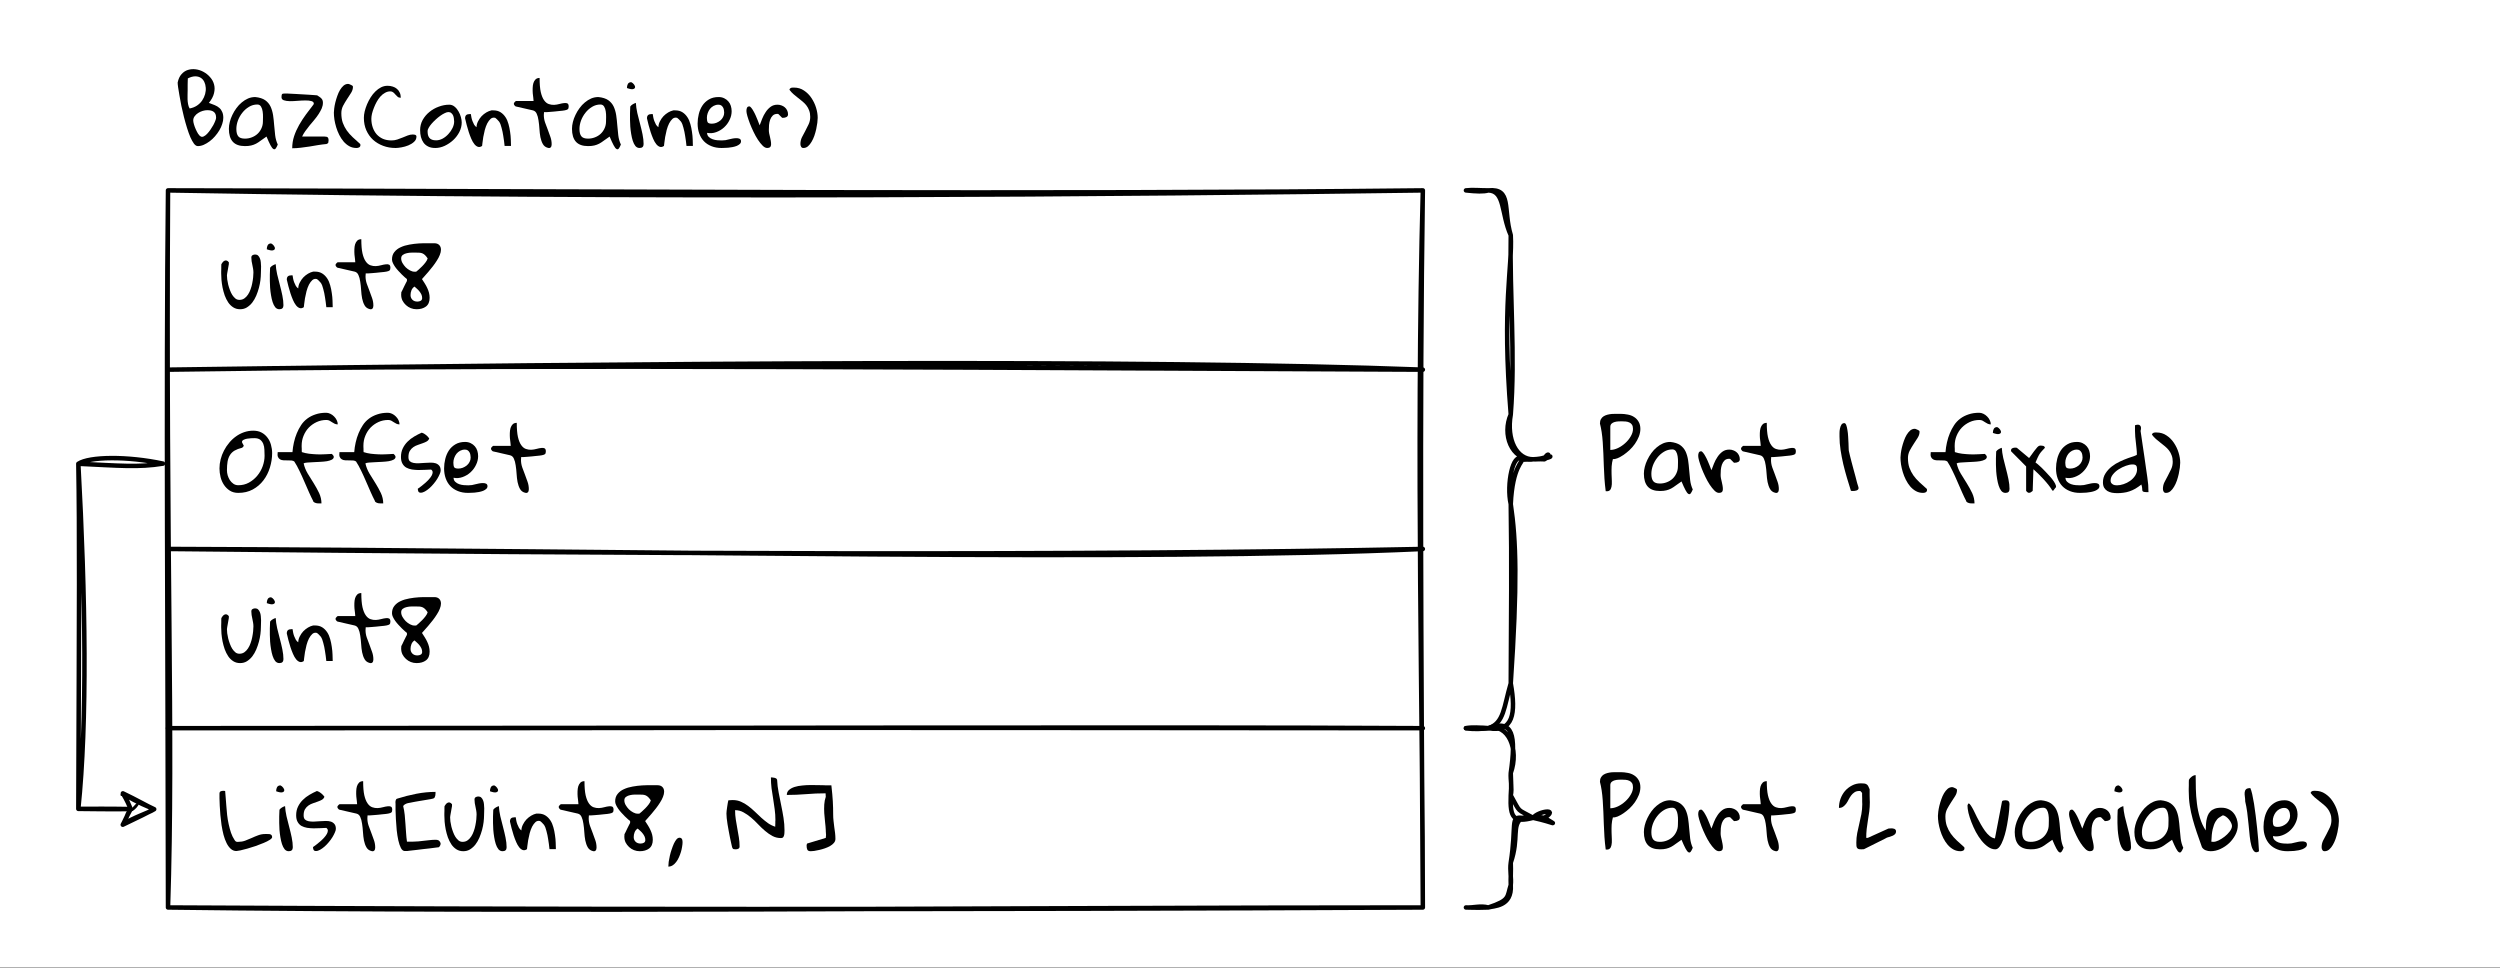 <?xml version="1.0" encoding="UTF-8" standalone="no"?>
<svg
   width="433.92pt"
   height="168pt"
   viewBox="0 0 433.92 168"
   version="1.2"
   id="svg306"
   xmlns:xlink="http://www.w3.org/1999/xlink"
   xmlns="http://www.w3.org/2000/svg"
   xmlns:svg="http://www.w3.org/2000/svg">
  <rect x="0" y="0" width="433.92" height="168" fill="#808080" stroke="none"/>
  <defs
     id="defs103">
    <g
       id="g98">
      <symbol
         overflow="visible"
         id="glyph0-0">
        <path
           style="stroke:none;"
           d=""
           id="path2" />
      </symbol>
      <symbol
         overflow="visible"
         id="glyph0-1">
        <path
           style="stroke:none;"
           d="M 0.156 -12 C 0.156 -12.312 0.211 -12.566 0.328 -12.766 C 0.441 -12.973 0.598 -13.141 0.797 -13.266 C 1.004 -13.391 1.234 -13.484 1.484 -13.547 C 1.734 -13.609 1.988 -13.648 2.25 -13.672 C 2.52 -13.691 2.781 -13.695 3.031 -13.688 C 3.289 -13.688 3.523 -13.688 3.734 -13.688 C 4.148 -13.688 4.566 -13.645 4.984 -13.562 C 5.398 -13.488 5.766 -13.348 6.078 -13.141 C 6.398 -12.941 6.66 -12.672 6.859 -12.328 C 7.066 -11.992 7.172 -11.57 7.172 -11.062 C 7.172 -10.625 7.082 -10.18 6.906 -9.734 C 6.727 -9.297 6.5 -8.875 6.219 -8.469 C 5.938 -8.07 5.617 -7.707 5.266 -7.375 C 4.91 -7.051 4.555 -6.77 4.203 -6.531 C 3.859 -6.301 3.523 -6.117 3.203 -5.984 C 2.891 -5.859 2.625 -5.812 2.406 -5.844 C 2.289 -5.445 2.219 -5.023 2.188 -4.578 C 2.164 -4.129 2.16 -3.688 2.172 -3.25 C 2.18 -2.82 2.195 -2.41 2.219 -2.016 C 2.238 -1.629 2.219 -1.297 2.156 -1.016 C 2.102 -0.742 2 -0.539 1.844 -0.406 C 1.695 -0.27 1.469 -0.223 1.156 -0.266 C 1.062 -0.984 0.988 -1.711 0.938 -2.453 C 0.895 -3.191 0.859 -3.926 0.828 -4.656 C 0.805 -5.383 0.781 -6.094 0.75 -6.781 C 0.727 -7.477 0.691 -8.141 0.641 -8.766 C 0.598 -9.398 0.535 -9.988 0.453 -10.531 C 0.367 -11.082 0.27 -11.57 0.156 -12 Z M 3.906 -12.391 C 3.75 -12.391 3.555 -12.383 3.328 -12.375 C 3.109 -12.363 2.895 -12.328 2.688 -12.266 C 2.488 -12.211 2.316 -12.117 2.172 -11.984 C 2.023 -11.848 1.953 -11.656 1.953 -11.406 L 1.953 -7.422 C 2.367 -7.422 2.812 -7.531 3.281 -7.75 C 3.75 -7.977 4.172 -8.266 4.547 -8.609 C 4.93 -8.953 5.25 -9.344 5.5 -9.781 C 5.758 -10.219 5.891 -10.645 5.891 -11.062 C 5.891 -11.375 5.832 -11.617 5.719 -11.797 C 5.602 -11.973 5.453 -12.102 5.266 -12.188 C 5.078 -12.281 4.863 -12.336 4.625 -12.359 C 4.395 -12.379 4.156 -12.391 3.906 -12.391 Z M 3.906 -12.391 "
           id="path5" />
      </symbol>
      <symbol
         overflow="visible"
         id="glyph0-2">
        <path
           style="stroke:none;"
           d="M 6.828 -1.953 C 6.441 -1.691 6.109 -1.457 5.828 -1.25 C 5.555 -1.039 5.285 -0.863 5.016 -0.719 C 4.754 -0.582 4.473 -0.477 4.172 -0.406 C 3.879 -0.332 3.516 -0.297 3.078 -0.297 C 2.141 -0.297 1.441 -0.547 0.984 -1.047 C 0.523 -1.555 0.297 -2.305 0.297 -3.297 C 0.297 -3.68 0.348 -4.078 0.453 -4.484 C 0.555 -4.898 0.707 -5.312 0.906 -5.719 C 1.102 -6.133 1.336 -6.523 1.609 -6.891 C 1.879 -7.266 2.188 -7.594 2.531 -7.875 C 2.875 -8.164 3.238 -8.395 3.625 -8.562 C 4.02 -8.727 4.438 -8.812 4.875 -8.812 C 5.602 -8.738 6.176 -8.555 6.594 -8.266 C 7.008 -7.973 7.32 -7.602 7.531 -7.156 C 7.738 -6.707 7.883 -6.207 7.969 -5.656 C 8.051 -5.102 8.113 -4.531 8.156 -3.938 C 8.207 -3.352 8.266 -2.77 8.328 -2.188 C 8.398 -1.602 8.551 -1.062 8.781 -0.562 C 8.645 -0.227 8.52 0.004 8.406 0.141 C 8.289 0.273 8.16 0.297 8.016 0.203 C 7.867 0.117 7.703 -0.098 7.516 -0.453 C 7.328 -0.805 7.098 -1.305 6.828 -1.953 Z M 1.594 -3.266 C 1.594 -2.691 1.703 -2.27 1.922 -2 C 2.141 -1.727 2.523 -1.594 3.078 -1.594 C 3.492 -1.594 3.891 -1.664 4.266 -1.812 C 4.648 -1.957 4.984 -2.16 5.266 -2.422 C 5.547 -2.68 5.77 -2.992 5.938 -3.359 C 6.113 -3.723 6.203 -4.125 6.203 -4.562 C 6.203 -4.75 6.207 -5.004 6.219 -5.328 C 6.227 -5.66 6.207 -5.988 6.156 -6.312 C 6.113 -6.633 6.02 -6.914 5.875 -7.156 C 5.727 -7.395 5.516 -7.516 5.234 -7.516 C 4.711 -7.516 4.227 -7.379 3.781 -7.109 C 3.332 -6.836 2.945 -6.492 2.625 -6.078 C 2.301 -5.672 2.047 -5.219 1.859 -4.719 C 1.68 -4.219 1.594 -3.734 1.594 -3.266 Z M 1.594 -3.266 "
           id="path8" />
      </symbol>
      <symbol
         overflow="visible"
         id="glyph0-3">
        <path
           style="stroke:none;"
           d="M 0.297 -6.375 C 0.297 -6.469 0.301 -6.562 0.312 -6.656 C 0.32 -6.75 0.344 -6.832 0.375 -6.906 C 0.406 -6.988 0.453 -7.055 0.516 -7.109 C 0.586 -7.16 0.68 -7.188 0.797 -7.188 C 0.898 -7.188 1.016 -7.102 1.141 -6.938 C 1.273 -6.781 1.406 -6.582 1.531 -6.344 C 1.664 -6.113 1.797 -5.852 1.922 -5.562 C 2.047 -5.281 2.156 -5.02 2.25 -4.781 C 2.352 -4.551 2.43 -4.348 2.484 -4.172 C 2.547 -4.004 2.582 -3.914 2.594 -3.906 C 2.727 -4.258 2.875 -4.641 3.031 -5.047 C 3.195 -5.461 3.398 -5.848 3.641 -6.203 C 3.879 -6.566 4.16 -6.867 4.484 -7.109 C 4.816 -7.359 5.219 -7.484 5.688 -7.484 C 5.938 -7.484 6.164 -7.441 6.375 -7.359 C 6.594 -7.285 6.785 -7.176 6.953 -7.031 C 7.129 -6.883 7.266 -6.707 7.359 -6.5 C 7.461 -6.301 7.516 -6.07 7.516 -5.812 C 7.516 -5.594 7.426 -5.438 7.25 -5.344 C 7.07 -5.25 6.875 -5.203 6.656 -5.203 L 6.5 -5.203 L 5.844 -5.859 C 5.82 -5.859 5.805 -5.863 5.797 -5.875 C 5.773 -5.875 5.754 -5.875 5.734 -5.875 C 5.723 -5.883 5.707 -5.891 5.688 -5.891 C 5.332 -5.891 5.055 -5.789 4.859 -5.594 C 4.66 -5.395 4.508 -5.148 4.406 -4.859 C 4.312 -4.578 4.25 -4.273 4.219 -3.953 C 4.195 -3.641 4.188 -3.348 4.188 -3.078 C 4.188 -2.879 4.207 -2.676 4.25 -2.469 C 4.289 -2.258 4.336 -2.055 4.391 -1.859 C 4.441 -1.66 4.484 -1.457 4.516 -1.25 C 4.555 -1.039 4.578 -0.828 4.578 -0.609 C 4.578 -0.18 4.352 0.031 3.906 0.031 C 3.645 0.031 3.379 -0.102 3.109 -0.375 C 2.836 -0.645 2.566 -0.984 2.297 -1.391 C 2.023 -1.805 1.77 -2.266 1.531 -2.766 C 1.289 -3.266 1.078 -3.754 0.891 -4.234 C 0.711 -4.711 0.566 -5.145 0.453 -5.531 C 0.348 -5.914 0.297 -6.195 0.297 -6.375 Z M 0.297 -6.375 "
           id="path11" />
      </symbol>
      <symbol
         overflow="visible"
         id="glyph0-4">
        <path
           style="stroke:none;"
           d="M -0.031 -7.656 C -0.031 -7.688 -0.023 -7.711 -0.016 -7.734 C -0.016 -7.754 -0.008 -7.773 0 -7.797 C 0.039 -7.848 0.098 -7.914 0.172 -8 C 0.254 -8.082 0.305 -8.125 0.328 -8.125 L 3.391 -8.125 C 3.391 -8.238 3.375 -8.414 3.344 -8.656 C 3.312 -8.895 3.281 -9.16 3.25 -9.453 C 3.227 -9.754 3.223 -10.062 3.234 -10.375 C 3.242 -10.695 3.285 -10.984 3.359 -11.234 C 3.441 -11.492 3.566 -11.707 3.734 -11.875 C 3.898 -12.039 4.133 -12.125 4.438 -12.125 C 4.438 -11.102 4.504 -10.285 4.641 -9.672 C 4.785 -9.055 4.977 -8.582 5.219 -8.25 C 5.457 -7.914 5.727 -7.695 6.031 -7.594 C 6.332 -7.488 6.641 -7.441 6.953 -7.453 C 7.273 -7.473 7.586 -7.523 7.891 -7.609 C 8.191 -7.691 8.461 -7.742 8.703 -7.766 C 8.941 -7.797 9.129 -7.773 9.266 -7.703 C 9.41 -7.629 9.484 -7.453 9.484 -7.172 C 9.484 -6.953 9.438 -6.797 9.344 -6.703 C 9.25 -6.617 9.066 -6.551 8.797 -6.5 C 8.711 -6.488 8.578 -6.469 8.391 -6.438 C 8.203 -6.414 7.988 -6.395 7.75 -6.375 C 7.52 -6.352 7.273 -6.328 7.016 -6.297 C 6.754 -6.273 6.504 -6.254 6.266 -6.234 C 6.035 -6.211 5.82 -6.195 5.625 -6.188 C 5.438 -6.188 5.297 -6.188 5.203 -6.188 C 5.203 -6.145 5.195 -6.062 5.188 -5.938 C 5.176 -5.812 5.172 -5.727 5.172 -5.688 C 5.172 -5.25 5.242 -4.816 5.391 -4.391 C 5.535 -3.973 5.691 -3.555 5.859 -3.141 C 6.023 -2.723 6.176 -2.305 6.312 -1.891 C 6.457 -1.484 6.531 -1.055 6.531 -0.609 C 6.531 -0.523 6.52 -0.441 6.5 -0.359 C 6.488 -0.273 6.457 -0.195 6.406 -0.125 C 6.363 -0.062 6.301 -0.016 6.219 0.016 C 6.133 0.055 6.016 0.051 5.859 0 C 5.473 -0.102 5.188 -0.32 5 -0.656 C 4.812 -0.988 4.672 -1.383 4.578 -1.844 C 4.492 -2.301 4.438 -2.785 4.406 -3.297 C 4.375 -3.816 4.32 -4.301 4.25 -4.75 C 4.188 -5.207 4.082 -5.594 3.938 -5.906 C 3.801 -6.227 3.578 -6.426 3.266 -6.5 L 0.328 -7.172 C 0.285 -7.172 0.223 -7.211 0.141 -7.297 C 0.066 -7.379 0.02 -7.441 0 -7.484 C -0.008 -7.504 -0.016 -7.531 -0.016 -7.562 C -0.023 -7.582 -0.031 -7.613 -0.031 -7.656 Z M -0.031 -7.656 "
           id="path14" />
      </symbol>
      <symbol
         overflow="visible"
         id="glyph0-5">
        <path
           style="stroke:none;"
           d=""
           id="path17" />
      </symbol>
      <symbol
         overflow="visible"
         id="glyph0-6">
        <path
           style="stroke:none;"
           d="M 0.297 -9.766 C 0.297 -9.891 0.297 -10.082 0.297 -10.344 C 0.297 -10.602 0.32 -10.863 0.375 -11.125 C 0.426 -11.383 0.508 -11.609 0.625 -11.797 C 0.738 -11.984 0.91 -12.078 1.141 -12.078 C 1.273 -12.078 1.383 -11.961 1.469 -11.734 C 1.551 -11.516 1.617 -11.234 1.672 -10.891 C 1.734 -10.555 1.773 -10.18 1.797 -9.766 C 1.828 -9.359 1.848 -8.973 1.859 -8.609 C 1.867 -8.242 1.879 -7.926 1.891 -7.656 C 1.898 -7.383 1.914 -7.223 1.938 -7.172 C 1.969 -7.004 2.023 -6.758 2.109 -6.438 C 2.203 -6.113 2.297 -5.742 2.391 -5.328 C 2.492 -4.922 2.609 -4.492 2.734 -4.047 C 2.859 -3.609 2.973 -3.188 3.078 -2.781 C 3.18 -2.375 3.273 -2.008 3.359 -1.688 C 3.453 -1.363 3.523 -1.129 3.578 -0.984 C 3.578 -0.961 3.582 -0.93 3.594 -0.891 C 3.602 -0.848 3.609 -0.816 3.609 -0.797 C 3.609 -0.691 3.57 -0.602 3.5 -0.531 C 3.426 -0.469 3.332 -0.414 3.219 -0.375 C 3.113 -0.344 3.004 -0.32 2.891 -0.312 C 2.785 -0.301 2.688 -0.297 2.594 -0.297 C 2.551 -0.297 2.492 -0.301 2.422 -0.312 C 2.348 -0.32 2.301 -0.328 2.281 -0.328 C 2.062 -1.035 1.832 -1.781 1.594 -2.562 C 1.363 -3.352 1.148 -4.148 0.953 -4.953 C 0.766 -5.766 0.609 -6.578 0.484 -7.391 C 0.359 -8.211 0.297 -9.004 0.297 -9.766 Z M 0.297 -9.766 "
           id="path20" />
      </symbol>
      <symbol
         overflow="visible"
         id="glyph0-7">
        <path
           style="stroke:none;"
           d="M 0.297 -6.109 C 0.297 -6.285 0.316 -6.531 0.359 -6.844 C 0.398 -7.156 0.461 -7.492 0.547 -7.859 C 0.641 -8.234 0.754 -8.613 0.891 -9 C 1.023 -9.383 1.18 -9.727 1.359 -10.031 C 1.547 -10.344 1.754 -10.598 1.984 -10.797 C 2.223 -10.992 2.488 -11.094 2.781 -11.094 C 2.789 -11.094 2.801 -11.086 2.812 -11.078 C 2.82 -11.078 2.836 -11.078 2.859 -11.078 C 2.879 -11.066 2.906 -11.062 2.938 -11.062 C 2.957 -11.051 3.004 -11.031 3.078 -11 C 3.16 -10.977 3.234 -10.945 3.297 -10.906 C 3.367 -10.875 3.43 -10.836 3.484 -10.797 C 3.535 -10.766 3.566 -10.738 3.578 -10.719 C 3.578 -10.707 3.582 -10.691 3.594 -10.672 C 3.594 -10.648 3.594 -10.629 3.594 -10.609 C 3.602 -10.598 3.609 -10.586 3.609 -10.578 C 3.609 -10.223 3.5 -9.875 3.281 -9.531 C 3.07 -9.188 2.844 -8.832 2.594 -8.469 C 2.352 -8.102 2.125 -7.719 1.906 -7.312 C 1.695 -6.906 1.594 -6.473 1.594 -6.016 C 1.594 -5.391 1.676 -4.832 1.844 -4.344 C 2.02 -3.863 2.25 -3.422 2.531 -3.016 C 2.82 -2.609 3.164 -2.219 3.562 -1.844 C 3.969 -1.469 4.406 -1.07 4.875 -0.656 C 4.875 -0.633 4.879 -0.602 4.891 -0.562 C 4.898 -0.531 4.906 -0.504 4.906 -0.484 C 4.906 -0.297 4.832 -0.16 4.688 -0.078 C 4.551 -0.004 4.395 0.031 4.219 0.031 C 3.758 0.031 3.344 -0.07 2.969 -0.281 C 2.602 -0.488 2.273 -0.758 1.984 -1.094 C 1.703 -1.426 1.453 -1.805 1.234 -2.234 C 1.016 -2.672 0.836 -3.113 0.703 -3.562 C 0.566 -4.02 0.461 -4.469 0.391 -4.906 C 0.328 -5.352 0.297 -5.754 0.297 -6.109 Z M 0.297 -6.109 "
           id="path23" />
      </symbol>
      <symbol
         overflow="visible"
         id="glyph0-8">
        <path
           style="stroke:none;"
           d="M 6.484 1.406 C 6.273 1.008 6.039 0.52 5.781 -0.062 C 5.52 -0.656 5.25 -1.273 4.969 -1.922 C 4.695 -2.566 4.41 -3.195 4.109 -3.812 C 3.816 -4.426 3.52 -4.961 3.219 -5.422 C 3.094 -5.516 2.926 -5.57 2.719 -5.594 C 2.508 -5.613 2.285 -5.617 2.047 -5.609 C 1.816 -5.609 1.586 -5.613 1.359 -5.625 C 1.129 -5.633 0.93 -5.688 0.766 -5.781 C 0.598 -5.875 0.473 -6.016 0.391 -6.203 C 0.305 -6.398 0.289 -6.68 0.344 -7.047 L 2.906 -7.047 C 2.945 -7.609 3.031 -8.164 3.156 -8.719 C 3.281 -9.281 3.445 -9.812 3.656 -10.312 C 3.863 -10.82 4.113 -11.297 4.406 -11.734 C 4.695 -12.172 5.051 -12.547 5.469 -12.859 C 5.883 -13.172 6.363 -13.414 6.906 -13.594 C 7.445 -13.781 8.062 -13.875 8.75 -13.875 C 8.988 -13.875 9.227 -13.816 9.469 -13.703 C 9.719 -13.586 9.938 -13.43 10.125 -13.234 C 10.32 -13.047 10.477 -12.828 10.594 -12.578 C 10.707 -12.336 10.766 -12.098 10.766 -11.859 C 10.566 -11.859 10.391 -11.895 10.234 -11.969 C 10.086 -12.039 9.941 -12.125 9.797 -12.219 C 9.66 -12.32 9.508 -12.414 9.344 -12.5 C 9.188 -12.582 9.008 -12.625 8.812 -12.625 C 8.195 -12.625 7.629 -12.504 7.109 -12.266 C 6.586 -12.023 6.129 -11.703 5.734 -11.297 C 5.348 -10.891 5.047 -10.414 4.828 -9.875 C 4.609 -9.344 4.5 -8.781 4.5 -8.188 C 4.5 -8.145 4.5 -8.066 4.5 -7.953 C 4.508 -7.848 4.516 -7.734 4.516 -7.609 C 4.516 -7.492 4.516 -7.379 4.516 -7.266 C 4.523 -7.16 4.531 -7.086 4.531 -7.047 C 4.906 -6.922 5.32 -6.828 5.781 -6.766 C 6.25 -6.711 6.719 -6.676 7.188 -6.656 C 7.656 -6.645 8.109 -6.648 8.547 -6.672 C 8.992 -6.691 9.391 -6.711 9.734 -6.734 C 9.766 -6.711 9.816 -6.66 9.891 -6.578 C 9.973 -6.492 10.02 -6.43 10.031 -6.391 C 10.031 -6.359 10.035 -6.336 10.047 -6.328 C 10.066 -6.266 10.078 -6.234 10.078 -6.234 C 10.078 -6.023 9.961 -5.859 9.734 -5.734 C 9.516 -5.617 9.234 -5.531 8.891 -5.469 C 8.547 -5.414 8.164 -5.379 7.75 -5.359 C 7.332 -5.336 6.926 -5.316 6.531 -5.297 C 6.145 -5.285 5.797 -5.266 5.484 -5.234 C 5.18 -5.211 4.969 -5.164 4.844 -5.094 C 4.977 -4.488 5.211 -3.898 5.547 -3.328 C 5.891 -2.766 6.238 -2.203 6.594 -1.641 C 6.945 -1.078 7.258 -0.508 7.531 0.062 C 7.801 0.645 7.938 1.242 7.938 1.859 C 7.895 1.859 7.801 1.859 7.656 1.859 C 7.508 1.867 7.352 1.863 7.188 1.844 C 7.031 1.82 6.879 1.773 6.734 1.703 C 6.586 1.641 6.504 1.539 6.484 1.406 Z M 6.484 1.406 "
           id="path26" />
      </symbol>
      <symbol
         overflow="visible"
         id="glyph0-9">
        <path
           style="stroke:none;"
           d="M 0.938 -5.688 C 0.938 -5.75 0.938 -5.848 0.938 -5.984 C 0.945 -6.117 0.953 -6.266 0.953 -6.422 C 0.961 -6.578 0.969 -6.723 0.969 -6.859 C 0.977 -7.004 0.984 -7.109 0.984 -7.172 C 1.098 -7.328 1.242 -7.457 1.422 -7.562 C 1.598 -7.664 1.773 -7.742 1.953 -7.797 C 1.984 -7.254 2.066 -6.672 2.203 -6.047 C 2.348 -5.43 2.504 -4.812 2.672 -4.188 C 2.836 -3.57 2.984 -2.957 3.109 -2.344 C 3.234 -1.738 3.297 -1.176 3.297 -0.656 C 3.297 -0.195 3.062 0.031 2.594 0.031 C 2.312 0.031 2.07 -0.082 1.875 -0.312 C 1.688 -0.551 1.535 -0.848 1.422 -1.203 C 1.305 -1.566 1.211 -1.969 1.141 -2.406 C 1.066 -2.844 1.016 -3.273 0.984 -3.703 C 0.961 -4.129 0.945 -4.52 0.938 -4.875 C 0.938 -5.227 0.938 -5.5 0.938 -5.688 Z M 1.156 -11.391 C 1.344 -11.305 1.504 -11.172 1.641 -10.984 C 1.773 -10.805 1.832 -10.645 1.812 -10.5 C 1.801 -10.352 1.688 -10.25 1.469 -10.188 C 1.258 -10.133 0.906 -10.195 0.406 -10.375 C 0.406 -10.645 0.457 -10.879 0.562 -11.078 C 0.676 -11.285 0.875 -11.391 1.156 -11.391 Z M 1.156 -11.391 "
           id="path29" />
      </symbol>
      <symbol
         overflow="visible"
         id="glyph0-10">
        <path
           style="stroke:none;"
           d="M 0 -7.172 C -0.008 -7.18 -0.016 -7.195 -0.016 -7.219 C -0.023 -7.227 -0.031 -7.258 -0.031 -7.312 C -0.031 -7.508 0.047 -7.645 0.203 -7.719 C 0.367 -7.789 0.531 -7.828 0.688 -7.828 C 0.707 -7.828 0.727 -7.82 0.75 -7.812 C 0.781 -7.812 0.812 -7.812 0.844 -7.812 C 0.875 -7.801 0.922 -7.797 0.984 -7.797 L 3.109 -6.016 C 3.473 -6.535 3.77 -6.941 4 -7.234 C 4.227 -7.535 4.406 -7.754 4.531 -7.891 C 4.664 -8.023 4.766 -8.102 4.828 -8.125 C 4.898 -8.156 4.953 -8.172 4.984 -8.172 C 5.055 -8.172 5.133 -8.172 5.219 -8.172 C 5.301 -8.172 5.391 -8.16 5.484 -8.141 C 5.578 -8.129 5.656 -8.098 5.719 -8.047 C 5.781 -7.992 5.828 -7.91 5.859 -7.797 C 5.691 -7.629 5.531 -7.457 5.375 -7.281 C 5.219 -7.113 5.07 -6.93 4.938 -6.734 C 4.812 -6.535 4.691 -6.312 4.578 -6.062 C 4.461 -5.82 4.344 -5.551 4.219 -5.25 C 4.414 -5.113 4.656 -4.914 4.938 -4.656 C 5.227 -4.395 5.52 -4.109 5.812 -3.797 C 6.113 -3.492 6.406 -3.18 6.688 -2.859 C 6.977 -2.547 7.219 -2.242 7.406 -1.953 C 7.594 -1.672 7.711 -1.426 7.766 -1.219 C 7.816 -1.02 7.781 -0.891 7.656 -0.828 C 7.508 -0.648 7.41 -0.516 7.359 -0.422 C 7.305 -0.336 7.254 -0.312 7.203 -0.344 C 7.148 -0.375 7.078 -0.469 6.984 -0.625 C 6.891 -0.789 6.723 -1.023 6.484 -1.328 C 6.254 -1.629 5.93 -2.004 5.516 -2.453 C 5.098 -2.91 4.547 -3.453 3.859 -4.078 L 3.734 -0.328 C 3.734 -0.316 3.711 -0.297 3.672 -0.266 C 3.629 -0.242 3.586 -0.211 3.547 -0.172 C 3.504 -0.141 3.457 -0.109 3.406 -0.078 C 3.352 -0.047 3.305 -0.02 3.266 0 L 2.938 0 C 2.883 -0.039 2.812 -0.098 2.719 -0.172 C 2.633 -0.254 2.594 -0.305 2.594 -0.328 L 2.594 -4.562 Z M 0 -7.172 "
           id="path32" />
      </symbol>
      <symbol
         overflow="visible"
         id="glyph0-11">
        <path
           style="stroke:none;"
           d="M 0.297 -4.219 C 0.297 -4.77 0.363 -5.316 0.5 -5.859 C 0.633 -6.41 0.844 -6.898 1.125 -7.328 C 1.414 -7.766 1.789 -8.117 2.25 -8.391 C 2.719 -8.672 3.281 -8.812 3.938 -8.812 C 4.312 -8.812 4.641 -8.738 4.922 -8.594 C 5.203 -8.457 5.438 -8.281 5.625 -8.062 C 5.82 -7.844 5.969 -7.582 6.062 -7.281 C 6.156 -6.977 6.203 -6.664 6.203 -6.344 C 6.203 -5.832 6.082 -5.332 5.844 -4.844 C 5.613 -4.352 5.297 -3.922 4.891 -3.547 C 4.492 -3.18 4.035 -2.906 3.516 -2.719 C 3.004 -2.531 2.477 -2.488 1.938 -2.594 C 1.945 -2.301 2.047 -2.066 2.234 -1.891 C 2.422 -1.711 2.645 -1.578 2.906 -1.484 C 3.176 -1.391 3.453 -1.332 3.734 -1.312 C 4.016 -1.289 4.27 -1.281 4.5 -1.281 C 4.727 -1.281 4.941 -1.297 5.141 -1.328 C 5.348 -1.367 5.551 -1.414 5.75 -1.469 C 5.957 -1.52 6.164 -1.566 6.375 -1.609 C 6.582 -1.648 6.801 -1.672 7.031 -1.672 C 7.125 -1.672 7.211 -1.664 7.297 -1.656 C 7.391 -1.645 7.477 -1.617 7.562 -1.578 C 7.645 -1.547 7.707 -1.492 7.75 -1.422 C 7.801 -1.348 7.828 -1.254 7.828 -1.141 C 7.828 -0.941 7.754 -0.781 7.609 -0.656 C 7.473 -0.531 7.297 -0.422 7.078 -0.328 C 6.859 -0.242 6.617 -0.176 6.359 -0.125 C 6.098 -0.082 5.844 -0.047 5.594 -0.016 C 5.344 0.004 5.113 0.016 4.906 0.016 C 4.695 0.023 4.547 0.031 4.453 0.031 C 3.805 0.031 3.223 -0.07 2.703 -0.281 C 2.18 -0.488 1.742 -0.773 1.391 -1.141 C 1.035 -1.516 0.766 -1.961 0.578 -2.484 C 0.391 -3.004 0.297 -3.582 0.297 -4.219 Z M 1.906 -5.203 C 1.906 -4.848 1.953 -4.586 2.047 -4.422 C 2.148 -4.266 2.391 -4.188 2.766 -4.188 C 3.023 -4.188 3.281 -4.234 3.531 -4.328 C 3.789 -4.43 4.023 -4.566 4.234 -4.734 C 4.441 -4.91 4.602 -5.113 4.719 -5.344 C 4.844 -5.57 4.906 -5.828 4.906 -6.109 C 4.906 -6.254 4.891 -6.406 4.859 -6.562 C 4.836 -6.727 4.785 -6.879 4.703 -7.016 C 4.617 -7.16 4.516 -7.273 4.391 -7.359 C 4.266 -7.441 4.102 -7.484 3.906 -7.484 C 3.602 -7.484 3.328 -7.414 3.078 -7.281 C 2.828 -7.145 2.613 -6.969 2.438 -6.75 C 2.27 -6.531 2.141 -6.285 2.047 -6.016 C 1.953 -5.754 1.906 -5.484 1.906 -5.203 Z M 1.906 -5.203 "
           id="path35" />
      </symbol>
      <symbol
         overflow="visible"
         id="glyph0-12">
        <path
           style="stroke:none;"
           d="M -0.031 -1.797 C -0.031 -2.379 0.113 -2.895 0.406 -3.344 C 0.695 -3.801 1.062 -4.203 1.5 -4.547 C 1.938 -4.891 2.406 -5.176 2.906 -5.406 C 3.414 -5.645 3.891 -5.844 4.328 -6 C 4.766 -6.156 5.129 -6.281 5.422 -6.375 C 5.711 -6.477 5.859 -6.562 5.859 -6.625 C 5.859 -6.977 5.836 -7.32 5.797 -7.656 C 5.766 -8 5.727 -8.344 5.688 -8.688 C 5.645 -9.031 5.609 -9.367 5.578 -9.703 C 5.547 -10.047 5.531 -10.383 5.531 -10.719 L 5.531 -11.703 C 5.945 -11.859 6.242 -11.844 6.422 -11.656 C 6.598 -11.477 6.625 -11.164 6.5 -10.719 C 6.539 -10.5 6.594 -10.148 6.656 -9.672 C 6.727 -9.191 6.805 -8.656 6.891 -8.062 C 6.984 -7.469 7.078 -6.836 7.172 -6.172 C 7.266 -5.516 7.352 -4.883 7.438 -4.281 C 7.531 -3.688 7.609 -3.148 7.672 -2.672 C 7.734 -2.203 7.773 -1.852 7.797 -1.625 C 7.805 -1.57 7.816 -1.473 7.828 -1.328 C 7.836 -1.18 7.844 -1.023 7.844 -0.859 C 7.852 -0.691 7.859 -0.535 7.859 -0.391 C 7.867 -0.254 7.875 -0.156 7.875 -0.094 C 7.488 -0.094 7.227 -0.109 7.094 -0.141 C 6.957 -0.172 6.867 -0.227 6.828 -0.312 C 6.797 -0.406 6.781 -0.535 6.781 -0.703 C 6.781 -0.879 6.734 -1.117 6.641 -1.422 C 6.266 -1.129 5.91 -0.883 5.578 -0.688 C 5.242 -0.5 4.906 -0.348 4.562 -0.234 C 4.227 -0.117 3.891 -0.039 3.547 0 C 3.211 0.051 2.852 0.078 2.469 0.078 C 2.145 0.078 1.832 0.051 1.531 0 C 1.238 -0.062 0.973 -0.16 0.734 -0.297 C 0.504 -0.441 0.316 -0.633 0.172 -0.875 C 0.035 -1.125 -0.031 -1.43 -0.031 -1.797 Z M 1.297 -2.109 C 1.297 -1.953 1.328 -1.82 1.391 -1.719 C 1.461 -1.613 1.555 -1.523 1.672 -1.453 C 1.785 -1.379 1.906 -1.332 2.031 -1.312 C 2.156 -1.289 2.281 -1.281 2.406 -1.281 C 2.758 -1.281 3.141 -1.348 3.547 -1.484 C 3.953 -1.617 4.328 -1.805 4.672 -2.047 C 5.023 -2.297 5.316 -2.594 5.547 -2.938 C 5.773 -3.289 5.891 -3.664 5.891 -4.062 C 5.891 -4.383 5.832 -4.602 5.719 -4.719 C 5.613 -4.844 5.406 -4.906 5.094 -4.906 C 4.758 -4.906 4.379 -4.828 3.953 -4.672 C 3.523 -4.523 3.109 -4.32 2.703 -4.062 C 2.305 -3.812 1.973 -3.516 1.703 -3.172 C 1.43 -2.836 1.297 -2.484 1.297 -2.109 Z M 1.297 -2.109 "
           id="path38" />
      </symbol>
      <symbol
         overflow="visible"
         id="glyph0-13">
        <path
           style="stroke:none;"
           d="M 1.906 -0.656 C 1.906 -1.07 1.992 -1.461 2.172 -1.828 C 2.348 -2.191 2.539 -2.555 2.75 -2.922 C 2.957 -3.297 3.148 -3.68 3.328 -4.078 C 3.516 -4.473 3.609 -4.906 3.609 -5.375 C 3.609 -5.789 3.547 -6.16 3.422 -6.484 C 3.305 -6.805 3.148 -7.094 2.953 -7.344 C 2.754 -7.602 2.523 -7.836 2.266 -8.047 C 2.016 -8.254 1.754 -8.461 1.484 -8.672 C 1.223 -8.879 0.961 -9.094 0.703 -9.312 C 0.441 -9.539 0.207 -9.797 0 -10.078 C 0.031 -10.18 0.07 -10.258 0.125 -10.312 C 0.188 -10.363 0.254 -10.398 0.328 -10.422 C 0.41 -10.441 0.492 -10.453 0.578 -10.453 C 0.66 -10.453 0.734 -10.453 0.797 -10.453 C 1.453 -10.453 2.031 -10.281 2.531 -9.938 C 3.039 -9.602 3.469 -9.176 3.812 -8.656 C 4.164 -8.133 4.438 -7.566 4.625 -6.953 C 4.812 -6.348 4.906 -5.766 4.906 -5.203 C 4.906 -4.984 4.883 -4.703 4.844 -4.359 C 4.801 -4.023 4.738 -3.66 4.656 -3.266 C 4.57 -2.879 4.461 -2.488 4.328 -2.094 C 4.191 -1.707 4.031 -1.359 3.844 -1.047 C 3.664 -0.734 3.457 -0.473 3.219 -0.266 C 2.988 -0.066 2.723 0.031 2.422 0.031 C 2.242 0.031 2.113 -0.039 2.031 -0.188 C 1.945 -0.332 1.906 -0.488 1.906 -0.656 Z M 1.906 -0.656 "
           id="path41" />
      </symbol>
      <symbol
         overflow="visible"
         id="glyph0-14">
        <path
           style="stroke:none;"
           d="M 3.219 -1.469 C 3.219 -2.031 3.27 -2.582 3.375 -3.125 C 3.477 -3.664 3.598 -4.207 3.734 -4.75 C 3.867 -5.301 3.988 -5.852 4.094 -6.406 C 4.195 -6.969 4.25 -7.539 4.25 -8.125 C 4.25 -8.207 4.242 -8.344 4.234 -8.531 C 4.234 -8.719 4.234 -8.91 4.234 -9.109 C 4.234 -9.305 4.227 -9.5 4.219 -9.688 C 4.219 -9.875 4.219 -10.004 4.219 -10.078 C 4.195 -10.117 4.145 -10.18 4.062 -10.266 C 3.988 -10.348 3.938 -10.398 3.906 -10.422 L 3.734 -10.422 C 3.398 -10.422 3.117 -10.344 2.891 -10.188 C 2.672 -10.039 2.484 -9.863 2.328 -9.656 C 2.172 -9.445 2.023 -9.211 1.891 -8.953 C 1.766 -8.691 1.625 -8.453 1.469 -8.234 C 1.312 -8.023 1.133 -7.848 0.938 -7.703 C 0.738 -7.555 0.492 -7.484 0.203 -7.484 C 0.203 -8.023 0.289 -8.551 0.469 -9.062 C 0.656 -9.57 0.914 -10.023 1.25 -10.422 C 1.594 -10.816 2 -11.133 2.469 -11.375 C 2.938 -11.625 3.453 -11.75 4.016 -11.75 C 4.266 -11.75 4.461 -11.738 4.609 -11.719 C 4.766 -11.695 4.895 -11.648 5 -11.578 C 5.113 -11.516 5.207 -11.41 5.281 -11.266 C 5.352 -11.129 5.438 -10.945 5.531 -10.719 C 5.531 -10.633 5.531 -10.488 5.531 -10.281 C 5.531 -10.07 5.531 -9.848 5.531 -9.609 C 5.539 -9.367 5.547 -9.141 5.547 -8.922 C 5.555 -8.703 5.562 -8.551 5.562 -8.469 C 5.562 -7.938 5.531 -7.41 5.469 -6.891 C 5.406 -6.379 5.328 -5.867 5.234 -5.359 C 5.148 -4.848 5.078 -4.336 5.016 -3.828 C 4.961 -3.316 4.938 -2.801 4.938 -2.281 L 5.203 -2.281 L 8.797 -3.906 C 8.805 -3.906 8.828 -3.906 8.859 -3.906 C 8.891 -3.914 8.93 -3.922 8.984 -3.922 C 9.035 -3.922 9.082 -3.922 9.125 -3.922 C 9.176 -3.93 9.211 -3.938 9.234 -3.938 C 9.328 -3.938 9.422 -3.93 9.516 -3.922 C 9.617 -3.91 9.711 -3.891 9.797 -3.859 C 9.879 -3.828 9.953 -3.773 10.016 -3.703 C 10.078 -3.629 10.109 -3.535 10.109 -3.422 C 10.109 -3.203 10.039 -3.031 9.906 -2.906 C 9.781 -2.789 9.629 -2.695 9.453 -2.625 C 9.273 -2.551 9.094 -2.488 8.906 -2.438 C 8.719 -2.395 8.562 -2.344 8.438 -2.281 C 8.352 -2.227 8.211 -2.148 8.016 -2.047 C 7.816 -1.941 7.582 -1.828 7.312 -1.703 C 7.051 -1.578 6.781 -1.441 6.5 -1.297 C 6.219 -1.16 5.945 -1.023 5.688 -0.891 C 5.438 -0.766 5.207 -0.648 5 -0.547 C 4.801 -0.441 4.656 -0.367 4.562 -0.328 C 4.539 -0.328 4.504 -0.32 4.453 -0.312 C 4.41 -0.312 4.359 -0.312 4.297 -0.312 C 4.242 -0.312 4.191 -0.305 4.141 -0.297 C 4.098 -0.297 4.066 -0.297 4.047 -0.297 C 3.848 -0.297 3.691 -0.316 3.578 -0.359 C 3.461 -0.41 3.379 -0.484 3.328 -0.578 C 3.273 -0.68 3.242 -0.801 3.234 -0.938 C 3.223 -1.082 3.219 -1.258 3.219 -1.469 Z M 3.219 -1.469 "
           id="path44" />
      </symbol>
      <symbol
         overflow="visible"
         id="glyph0-15">
        <path
           style="stroke:none;"
           d="M 0.219 -7.906 C 0.281 -8.156 0.359 -8.27 0.453 -8.25 C 0.555 -8.227 0.676 -8.109 0.812 -7.891 C 0.957 -7.68 1.117 -7.398 1.297 -7.047 C 1.473 -6.691 1.66 -6.305 1.859 -5.891 C 2.066 -5.484 2.289 -5.066 2.531 -4.641 C 2.77 -4.223 3.016 -3.836 3.266 -3.484 C 3.523 -3.129 3.801 -2.832 4.094 -2.594 C 4.383 -2.363 4.68 -2.227 4.984 -2.188 L 6.188 -8.469 C 6.207 -8.645 6.285 -8.742 6.422 -8.766 C 6.566 -8.797 6.703 -8.812 6.828 -8.812 C 7.285 -8.812 7.516 -8.598 7.516 -8.172 C 7.516 -7.941 7.492 -7.582 7.453 -7.094 C 7.41 -6.613 7.344 -6.082 7.25 -5.5 C 7.164 -4.914 7.055 -4.316 6.922 -3.703 C 6.785 -3.098 6.625 -2.539 6.438 -2.031 C 6.258 -1.531 6.051 -1.113 5.812 -0.781 C 5.582 -0.457 5.328 -0.297 5.047 -0.297 C 4.629 -0.297 4.219 -0.438 3.812 -0.719 C 3.406 -1 3.02 -1.363 2.656 -1.812 C 2.301 -2.258 1.973 -2.758 1.672 -3.312 C 1.379 -3.875 1.125 -4.438 0.906 -5 C 0.688 -5.562 0.516 -6.098 0.391 -6.609 C 0.273 -7.129 0.219 -7.562 0.219 -7.906 Z M 0.219 -7.906 "
           id="path47" />
      </symbol>
      <symbol
         overflow="visible"
         id="glyph0-16">
        <path
           style="stroke:none;"
           d="M 2.594 -0.656 C 2.281 -1.562 1.984 -2.41 1.703 -3.203 C 1.43 -4.004 1.191 -4.785 0.984 -5.547 C 0.773 -6.316 0.609 -7.094 0.484 -7.875 C 0.359 -8.664 0.297 -9.516 0.297 -10.422 C 0.297 -10.484 0.297 -10.609 0.297 -10.797 C 0.305 -10.984 0.312 -11.176 0.312 -11.375 C 0.312 -11.582 0.312 -11.781 0.312 -11.969 C 0.32 -12.156 0.328 -12.285 0.328 -12.359 C 0.422 -12.555 0.582 -12.738 0.812 -12.906 C 1.039 -13.082 1.27 -13.172 1.5 -13.172 C 1.5 -12.43 1.508 -11.633 1.531 -10.781 C 1.551 -9.938 1.613 -9.094 1.719 -8.25 C 1.82 -7.414 1.992 -6.594 2.234 -5.781 C 2.473 -4.977 2.812 -4.242 3.25 -3.578 C 3.258 -3.828 3.27 -4.098 3.281 -4.391 C 3.289 -4.68 3.316 -4.973 3.359 -5.266 C 3.41 -5.555 3.484 -5.836 3.578 -6.109 C 3.68 -6.391 3.832 -6.633 4.031 -6.844 C 4.227 -7.062 4.484 -7.227 4.797 -7.344 C 5.117 -7.469 5.523 -7.523 6.016 -7.516 C 6.453 -7.516 6.844 -7.43 7.188 -7.266 C 7.539 -7.109 7.832 -6.891 8.062 -6.609 C 8.301 -6.328 8.484 -6.004 8.609 -5.641 C 8.742 -5.273 8.812 -4.883 8.812 -4.469 C 8.812 -3.906 8.672 -3.352 8.391 -2.812 C 8.117 -2.281 7.758 -1.801 7.312 -1.375 C 6.863 -0.957 6.359 -0.617 5.797 -0.359 C 5.242 -0.098 4.676 0.031 4.094 0.031 C 3.801 0.031 3.52 -0.02 3.25 -0.125 C 2.977 -0.227 2.758 -0.406 2.594 -0.656 Z M 6.188 -6.188 C 5.988 -6.082 5.773 -5.953 5.547 -5.797 C 5.328 -5.648 5.125 -5.414 4.938 -5.094 C 4.75 -4.77 4.586 -4.332 4.453 -3.781 C 4.328 -3.238 4.25 -2.52 4.219 -1.625 C 4.238 -1.625 4.289 -1.617 4.375 -1.609 C 4.469 -1.598 4.531 -1.594 4.562 -1.594 C 4.832 -1.594 5.141 -1.676 5.484 -1.844 C 5.836 -2.02 6.176 -2.234 6.5 -2.484 C 6.832 -2.742 7.117 -3.023 7.359 -3.328 C 7.609 -3.641 7.754 -3.938 7.797 -4.219 C 7.828 -4.395 7.789 -4.594 7.688 -4.812 C 7.594 -5.031 7.461 -5.242 7.297 -5.453 C 7.129 -5.66 6.945 -5.832 6.75 -5.969 C 6.551 -6.113 6.363 -6.188 6.188 -6.188 Z M 6.188 -6.188 "
           id="path50" />
      </symbol>
      <symbol
         overflow="visible"
         id="glyph0-17">
        <path
           style="stroke:none;"
           d="M 0.672 -8.594 C 0.672 -8.883 0.648 -9.172 0.609 -9.453 C 0.566 -9.734 0.555 -9.977 0.578 -10.188 C 0.598 -10.406 0.676 -10.582 0.812 -10.719 C 0.945 -10.852 1.195 -10.922 1.562 -10.922 C 1.676 -10.68 1.785 -10.32 1.891 -9.844 C 1.992 -9.375 2.098 -8.828 2.203 -8.203 C 2.305 -7.586 2.398 -6.914 2.484 -6.188 C 2.578 -5.469 2.66 -4.742 2.734 -4.016 C 2.816 -3.297 2.883 -2.582 2.938 -1.875 C 2.988 -1.164 3.031 -0.523 3.062 0.047 C 2.727 0.266 2.457 0.273 2.25 0.078 C 2.051 -0.109 1.883 -0.43 1.75 -0.891 C 1.625 -1.348 1.523 -1.906 1.453 -2.562 C 1.379 -3.227 1.312 -3.914 1.25 -4.625 C 1.188 -5.344 1.109 -6.047 1.016 -6.734 C 0.922 -7.43 0.805 -8.051 0.672 -8.594 Z M 0.672 -8.594 "
           id="path53" />
      </symbol>
      <symbol
         overflow="visible"
         id="glyph0-18">
        <path
           style="stroke:none;"
           d="M 0 -4.219 C 0 -4.738 0.066 -5.266 0.203 -5.797 C 0.336 -6.328 0.531 -6.832 0.781 -7.312 C 1.031 -7.801 1.332 -8.254 1.688 -8.672 C 2.039 -9.098 2.43 -9.461 2.859 -9.766 C 3.285 -10.078 3.754 -10.32 4.266 -10.5 C 4.773 -10.676 5.305 -10.766 5.859 -10.766 C 6.422 -10.766 6.906 -10.656 7.312 -10.438 C 7.719 -10.219 8.055 -9.926 8.328 -9.562 C 8.609 -9.195 8.812 -8.781 8.938 -8.312 C 9.07 -7.844 9.141 -7.363 9.141 -6.875 C 9.141 -6.031 9.008 -5.191 8.75 -4.359 C 8.5 -3.535 8.125 -2.797 7.625 -2.141 C 7.133 -1.492 6.52 -0.969 5.781 -0.562 C 5.051 -0.164 4.211 0.031 3.266 0.031 C 2.691 0.031 2.203 -0.098 1.797 -0.359 C 1.391 -0.617 1.051 -0.953 0.781 -1.359 C 0.508 -1.766 0.312 -2.219 0.188 -2.719 C 0.062 -3.227 0 -3.727 0 -4.219 Z M 1.297 -3.891 C 1.297 -3.617 1.336 -3.328 1.422 -3.016 C 1.516 -2.711 1.641 -2.438 1.797 -2.188 C 1.961 -1.938 2.172 -1.723 2.422 -1.547 C 2.672 -1.379 2.953 -1.297 3.266 -1.297 C 3.941 -1.297 4.555 -1.445 5.109 -1.75 C 5.672 -2.062 6.156 -2.461 6.562 -2.953 C 6.969 -3.441 7.281 -3.988 7.5 -4.594 C 7.719 -5.207 7.828 -5.812 7.828 -6.406 C 7.828 -6.75 7.816 -7.102 7.797 -7.469 C 7.785 -7.832 7.723 -8.16 7.609 -8.453 C 7.492 -8.754 7.316 -9 7.078 -9.188 C 6.836 -9.375 6.5 -9.469 6.062 -9.469 C 5.914 -9.469 5.723 -9.461 5.484 -9.453 C 5.242 -9.441 5.008 -9.414 4.781 -9.375 C 4.551 -9.332 4.348 -9.266 4.172 -9.172 C 3.992 -9.078 3.906 -8.953 3.906 -8.797 C 3.906 -8.773 3.922 -8.727 3.953 -8.656 C 3.992 -8.594 4.031 -8.523 4.062 -8.453 C 4.102 -8.379 4.141 -8.312 4.172 -8.25 C 4.203 -8.188 4.219 -8.145 4.219 -8.125 C 4.219 -8.102 4.176 -8.047 4.094 -7.953 C 4.02 -7.867 3.957 -7.816 3.906 -7.797 C 3.395 -7.672 2.969 -7.508 2.625 -7.312 C 2.289 -7.113 2.023 -6.859 1.828 -6.547 C 1.629 -6.234 1.488 -5.859 1.406 -5.422 C 1.332 -4.984 1.297 -4.473 1.297 -3.891 Z M 1.297 -3.891 "
           id="path56" />
      </symbol>
      <symbol
         overflow="visible"
         id="glyph0-19">
        <path
           style="stroke:none;"
           d="M 3.219 -0.688 C 3.383 -0.789 3.578 -0.93 3.797 -1.109 C 4.023 -1.285 4.254 -1.473 4.484 -1.672 C 4.723 -1.879 4.941 -2.094 5.141 -2.312 C 5.348 -2.539 5.508 -2.758 5.625 -2.969 C 5.738 -3.176 5.797 -3.367 5.797 -3.547 C 5.797 -3.734 5.707 -3.891 5.531 -4.016 C 5.207 -4.016 4.852 -4 4.469 -3.969 C 4.082 -3.945 3.695 -3.938 3.312 -3.938 C 2.926 -3.945 2.551 -3.977 2.188 -4.031 C 1.832 -4.094 1.508 -4.203 1.219 -4.359 C 0.938 -4.523 0.711 -4.758 0.547 -5.062 C 0.379 -5.363 0.297 -5.742 0.297 -6.203 C 0.297 -6.754 0.398 -7.25 0.609 -7.688 C 0.816 -8.125 1.094 -8.516 1.438 -8.859 C 1.781 -9.203 2.164 -9.5 2.594 -9.75 C 3.031 -10.008 3.469 -10.234 3.906 -10.422 C 4.164 -10.348 4.406 -10.219 4.625 -10.031 C 4.852 -9.852 5.047 -9.648 5.203 -9.422 C 5.129 -9.203 4.988 -9.031 4.781 -8.906 C 4.582 -8.789 4.348 -8.688 4.078 -8.594 C 3.805 -8.5 3.523 -8.398 3.234 -8.297 C 2.941 -8.203 2.676 -8.07 2.438 -7.906 C 2.195 -7.738 1.992 -7.52 1.828 -7.25 C 1.672 -6.977 1.594 -6.625 1.594 -6.188 C 1.594 -5.863 1.672 -5.625 1.828 -5.469 C 1.992 -5.32 2.207 -5.223 2.469 -5.172 C 2.738 -5.117 3.039 -5.098 3.375 -5.109 C 3.707 -5.117 4.047 -5.141 4.391 -5.172 C 4.742 -5.203 5.086 -5.219 5.422 -5.219 C 5.754 -5.227 6.051 -5.191 6.312 -5.109 C 6.57 -5.023 6.781 -4.883 6.938 -4.688 C 7.102 -4.5 7.188 -4.219 7.188 -3.844 C 7.188 -3.676 7.129 -3.469 7.016 -3.219 C 6.91 -2.969 6.77 -2.695 6.594 -2.406 C 6.414 -2.113 6.207 -1.828 5.969 -1.547 C 5.738 -1.266 5.492 -1.008 5.234 -0.781 C 4.973 -0.551 4.711 -0.363 4.453 -0.219 C 4.191 -0.07 3.953 0 3.734 0 C 3.523 0 3.383 -0.07 3.312 -0.219 C 3.25 -0.375 3.219 -0.531 3.219 -0.688 Z M 3.219 -0.688 "
           id="path59" />
      </symbol>
      <symbol
         overflow="visible"
         id="glyph0-20">
        <path
           style="stroke:none;"
           d="M 0.297 -6.188 C 0.297 -6.25 0.297 -6.359 0.297 -6.516 C 0.305 -6.672 0.312 -6.832 0.312 -7 C 0.312 -7.176 0.312 -7.336 0.312 -7.484 C 0.32 -7.641 0.328 -7.742 0.328 -7.797 C 0.398 -7.922 0.484 -8.039 0.578 -8.156 C 0.68 -8.27 0.785 -8.348 0.891 -8.391 C 0.992 -8.441 1.109 -8.453 1.234 -8.422 C 1.359 -8.391 1.488 -8.289 1.625 -8.125 L 1.625 -7.797 C 1.613 -7.754 1.594 -7.641 1.562 -7.453 C 1.531 -7.266 1.492 -7.055 1.453 -6.828 C 1.41 -6.609 1.375 -6.406 1.344 -6.219 C 1.312 -6.031 1.297 -5.91 1.297 -5.859 C 1.297 -5.672 1.312 -5.43 1.344 -5.141 C 1.383 -4.848 1.441 -4.547 1.516 -4.234 C 1.598 -3.922 1.695 -3.609 1.812 -3.297 C 1.926 -2.984 2.062 -2.703 2.219 -2.453 C 2.383 -2.203 2.566 -1.992 2.766 -1.828 C 2.961 -1.672 3.195 -1.594 3.469 -1.594 C 3.789 -1.594 4.07 -1.676 4.312 -1.844 C 4.562 -2.02 4.773 -2.242 4.953 -2.516 C 5.141 -2.797 5.289 -3.109 5.406 -3.453 C 5.531 -3.797 5.625 -4.141 5.688 -4.484 C 5.758 -4.836 5.812 -5.176 5.844 -5.5 C 5.875 -5.82 5.891 -6.102 5.891 -6.344 C 5.891 -6.582 5.867 -6.812 5.828 -7.031 C 5.797 -7.25 5.754 -7.461 5.703 -7.672 C 5.648 -7.891 5.609 -8.102 5.578 -8.312 C 5.547 -8.52 5.531 -8.727 5.531 -8.938 C 5.531 -9.133 5.598 -9.27 5.734 -9.344 C 5.867 -9.426 6.02 -9.469 6.188 -9.469 C 6.406 -9.469 6.578 -9.406 6.703 -9.281 C 6.836 -9.156 6.941 -8.992 7.016 -8.797 C 7.098 -8.609 7.148 -8.391 7.172 -8.141 C 7.203 -7.898 7.219 -7.656 7.219 -7.406 C 7.219 -7.164 7.211 -6.938 7.203 -6.719 C 7.191 -6.5 7.188 -6.32 7.188 -6.188 C 7.188 -5.844 7.16 -5.453 7.109 -5.016 C 7.055 -4.586 6.969 -4.141 6.844 -3.672 C 6.719 -3.211 6.562 -2.758 6.375 -2.312 C 6.188 -1.875 5.957 -1.477 5.688 -1.125 C 5.414 -0.781 5.102 -0.5 4.75 -0.281 C 4.406 -0.07 4.016 0.031 3.578 0.031 C 3.129 0.031 2.734 -0.078 2.391 -0.297 C 2.047 -0.516 1.754 -0.801 1.516 -1.156 C 1.273 -1.52 1.07 -1.926 0.906 -2.375 C 0.75 -2.832 0.625 -3.289 0.531 -3.75 C 0.445 -4.207 0.383 -4.648 0.344 -5.078 C 0.312 -5.504 0.297 -5.875 0.297 -6.188 Z M 0.297 -6.188 "
           id="path62" />
      </symbol>
      <symbol
         overflow="visible"
         id="glyph0-21">
        <path
           style="stroke:none;"
           d="M 0.297 -5.109 C 0.297 -5.379 0.363 -5.57 0.5 -5.688 C 0.633 -5.801 0.848 -5.859 1.141 -5.859 L 1.297 -5.859 C 1.328 -5.703 1.359 -5.516 1.391 -5.297 C 1.43 -5.086 1.492 -4.867 1.578 -4.641 C 1.66 -4.422 1.754 -4.219 1.859 -4.031 C 1.973 -3.844 2.113 -3.691 2.281 -3.578 C 2.289 -3.93 2.379 -4.27 2.547 -4.594 C 2.711 -4.926 2.914 -5.223 3.156 -5.484 C 3.406 -5.742 3.68 -5.961 3.984 -6.141 C 4.285 -6.316 4.582 -6.438 4.875 -6.5 L 5.203 -6.5 C 5.691 -6.5 6.109 -6.391 6.453 -6.172 C 6.797 -5.953 7.082 -5.664 7.312 -5.312 C 7.539 -4.969 7.711 -4.57 7.828 -4.125 C 7.953 -3.688 8.047 -3.234 8.109 -2.766 C 8.18 -2.305 8.223 -1.863 8.234 -1.438 C 8.254 -1.008 8.266 -0.641 8.266 -0.328 L 7.156 -0.328 C 7.094 -0.941 7.016 -1.523 6.922 -2.078 C 6.891 -2.297 6.848 -2.531 6.797 -2.781 C 6.742 -3.031 6.688 -3.266 6.625 -3.484 C 6.57 -3.703 6.508 -3.906 6.438 -4.094 C 6.363 -4.281 6.281 -4.438 6.188 -4.562 C 6.156 -4.602 6.102 -4.66 6.031 -4.734 C 5.969 -4.805 5.898 -4.879 5.828 -4.953 C 5.754 -5.023 5.688 -5.082 5.625 -5.125 C 5.57 -5.176 5.539 -5.203 5.531 -5.203 C 5.227 -5.285 4.961 -5.227 4.734 -5.031 C 4.516 -4.832 4.316 -4.566 4.141 -4.234 C 3.973 -3.898 3.832 -3.52 3.719 -3.094 C 3.613 -2.664 3.523 -2.258 3.453 -1.875 C 3.391 -1.488 3.344 -1.148 3.312 -0.859 C 3.281 -0.566 3.258 -0.391 3.25 -0.328 C 3 -0.148 2.758 -0.098 2.531 -0.172 C 2.312 -0.242 2.102 -0.398 1.906 -0.641 C 1.707 -0.891 1.531 -1.195 1.375 -1.562 C 1.219 -1.926 1.07 -2.312 0.938 -2.719 C 0.812 -3.133 0.691 -3.547 0.578 -3.953 C 0.473 -4.367 0.379 -4.754 0.297 -5.109 Z M 0.297 -5.109 "
           id="path65" />
      </symbol>
      <symbol
         overflow="visible"
         id="glyph0-22">
        <path
           style="stroke:none;"
           d="M 1.594 -2.469 C 1.594 -2.5 1.594 -2.535 1.594 -2.578 C 1.602 -2.629 1.609 -2.676 1.609 -2.719 C 1.609 -2.77 1.609 -2.816 1.609 -2.859 C 1.617 -2.898 1.625 -2.926 1.625 -2.938 C 1.645 -2.969 1.703 -3.078 1.797 -3.266 C 1.891 -3.461 1.988 -3.672 2.094 -3.891 C 2.207 -4.117 2.312 -4.328 2.406 -4.516 C 2.5 -4.711 2.562 -4.832 2.594 -4.875 L 2.594 -5.203 C 2.5 -5.273 2.367 -5.383 2.203 -5.531 C 2.047 -5.676 1.867 -5.844 1.672 -6.031 C 1.484 -6.219 1.289 -6.422 1.094 -6.641 C 0.895 -6.859 0.711 -7.082 0.547 -7.312 C 0.391 -7.539 0.258 -7.766 0.156 -7.984 C 0.051 -8.203 0 -8.414 0 -8.625 C 0 -9.133 0.141 -9.562 0.422 -9.906 C 0.703 -10.258 1.066 -10.535 1.516 -10.734 C 1.961 -10.941 2.461 -11.094 3.016 -11.188 C 3.578 -11.289 4.129 -11.359 4.672 -11.391 C 5.223 -11.422 5.734 -11.43 6.203 -11.422 C 6.68 -11.422 7.066 -11.422 7.359 -11.422 C 7.711 -11.422 7.988 -11.32 8.188 -11.125 C 8.395 -10.926 8.5 -10.648 8.5 -10.297 C 8.5 -10.023 8.43 -9.723 8.297 -9.391 C 8.172 -9.066 8 -8.738 7.781 -8.406 C 7.57 -8.07 7.344 -7.742 7.094 -7.422 C 6.844 -7.098 6.594 -6.789 6.344 -6.5 C 6.102 -6.219 5.879 -5.961 5.672 -5.734 C 5.473 -5.516 5.316 -5.336 5.203 -5.203 C 5.379 -4.941 5.547 -4.68 5.703 -4.422 C 5.867 -4.16 6.008 -3.898 6.125 -3.641 C 6.25 -3.379 6.348 -3.109 6.422 -2.828 C 6.492 -2.547 6.531 -2.254 6.531 -1.953 C 6.531 -1.266 6.316 -0.758 5.891 -0.438 C 5.473 -0.125 4.93 0.031 4.266 0.031 C 3.922 0.031 3.586 -0.031 3.266 -0.156 C 2.953 -0.281 2.672 -0.457 2.422 -0.688 C 2.172 -0.914 1.969 -1.18 1.812 -1.484 C 1.664 -1.797 1.594 -2.125 1.594 -2.469 Z M 3.219 -2.422 C 3.219 -2.109 3.32 -1.844 3.531 -1.625 C 3.75 -1.406 4.039 -1.297 4.406 -1.297 C 4.625 -1.297 4.816 -1.344 4.984 -1.438 C 5.148 -1.531 5.234 -1.688 5.234 -1.906 C 5.234 -2.133 5.191 -2.336 5.109 -2.516 C 5.023 -2.703 4.914 -2.879 4.781 -3.047 C 4.656 -3.211 4.516 -3.363 4.359 -3.5 C 4.211 -3.645 4.062 -3.781 3.906 -3.906 C 3.656 -3.738 3.477 -3.52 3.375 -3.25 C 3.27 -2.988 3.219 -2.711 3.219 -2.422 Z M 1.594 -8.797 C 1.594 -8.535 1.664 -8.27 1.812 -8 C 1.969 -7.727 2.156 -7.477 2.375 -7.25 C 2.602 -7.031 2.852 -6.848 3.125 -6.703 C 3.395 -6.555 3.656 -6.484 3.906 -6.484 C 3.945 -6.484 4.004 -6.484 4.078 -6.484 C 4.148 -6.492 4.195 -6.5 4.219 -6.5 C 4.289 -6.562 4.426 -6.676 4.625 -6.844 C 4.82 -7.008 5.023 -7.203 5.234 -7.422 C 5.453 -7.641 5.648 -7.867 5.828 -8.109 C 6.016 -8.348 6.133 -8.578 6.188 -8.797 C 6.02 -9.047 5.863 -9.238 5.719 -9.375 C 5.57 -9.508 5.422 -9.609 5.266 -9.672 C 5.109 -9.734 4.941 -9.77 4.766 -9.781 C 4.598 -9.789 4.395 -9.797 4.156 -9.797 C 3.977 -9.797 3.738 -9.797 3.438 -9.797 C 3.145 -9.797 2.863 -9.766 2.594 -9.703 C 2.32 -9.648 2.086 -9.551 1.891 -9.406 C 1.691 -9.27 1.594 -9.066 1.594 -8.797 Z M 1.594 -8.797 "
           id="path68" />
      </symbol>
      <symbol
         overflow="visible"
         id="glyph0-23">
        <path
           style="stroke:none;"
           d="M 0 -9.953 C 0 -10.16 0.066 -10.297 0.203 -10.359 C 0.336 -10.422 0.488 -10.453 0.656 -10.453 C 0.688 -10.453 0.742 -10.445 0.828 -10.438 C 0.91 -10.426 0.961 -10.422 0.984 -10.422 C 1.016 -10.098 1.047 -9.719 1.078 -9.281 C 1.109 -8.844 1.145 -8.367 1.188 -7.859 C 1.227 -7.348 1.273 -6.816 1.328 -6.266 C 1.391 -5.723 1.477 -5.191 1.594 -4.672 C 1.707 -4.148 1.844 -3.648 2 -3.172 C 2.164 -2.703 2.363 -2.297 2.594 -1.953 C 2.645 -1.867 2.691 -1.801 2.734 -1.75 C 2.785 -1.707 2.832 -1.672 2.875 -1.641 C 2.926 -1.617 2.977 -1.602 3.031 -1.594 C 3.094 -1.594 3.172 -1.594 3.266 -1.594 C 3.68 -1.594 4.078 -1.66 4.453 -1.797 C 4.836 -1.941 5.219 -2.098 5.594 -2.266 C 5.969 -2.441 6.344 -2.598 6.719 -2.734 C 7.102 -2.879 7.508 -2.953 7.938 -2.953 C 8.031 -2.953 8.145 -2.953 8.281 -2.953 C 8.426 -2.961 8.555 -2.957 8.672 -2.938 C 8.797 -2.926 8.906 -2.879 9 -2.797 C 9.094 -2.711 9.141 -2.586 9.141 -2.422 C 9.141 -2.273 9 -2.113 8.719 -1.938 C 8.445 -1.758 8.098 -1.582 7.672 -1.406 C 7.254 -1.227 6.797 -1.051 6.297 -0.875 C 5.797 -0.707 5.312 -0.555 4.844 -0.422 C 4.383 -0.297 3.977 -0.191 3.625 -0.109 C 3.27 -0.035 3.039 0 2.938 0 C 2.57 0 2.25 -0.125 1.969 -0.375 C 1.688 -0.625 1.441 -0.957 1.234 -1.375 C 1.023 -1.789 0.848 -2.27 0.703 -2.812 C 0.566 -3.352 0.453 -3.914 0.359 -4.5 C 0.273 -5.094 0.207 -5.676 0.156 -6.25 C 0.102 -6.832 0.066 -7.367 0.047 -7.859 C 0.023 -8.359 0.008 -8.797 0 -9.172 C 0 -9.547 0 -9.805 0 -9.953 Z M 0 -9.953 "
           id="path71" />
      </symbol>
      <symbol
         overflow="visible"
         id="glyph0-24">
        <path
           style="stroke:none;"
           d="M 0.297 -8.203 C 0.297 -8.266 0.289 -8.344 0.281 -8.438 C 0.281 -8.531 0.285 -8.617 0.297 -8.703 C 0.316 -8.797 0.348 -8.879 0.391 -8.953 C 0.441 -9.035 0.523 -9.086 0.641 -9.109 C 1.691 -9.441 2.781 -9.719 3.906 -9.938 C 5.031 -10.156 6.141 -10.266 7.234 -10.266 C 7.234 -10.191 7.234 -10.098 7.234 -9.984 C 7.234 -9.867 7.223 -9.754 7.203 -9.641 C 7.18 -9.523 7.145 -9.414 7.094 -9.312 C 7.039 -9.219 6.953 -9.148 6.828 -9.109 C 6.742 -9.086 6.609 -9.055 6.422 -9.016 C 6.234 -8.984 6.02 -8.945 5.781 -8.906 C 5.539 -8.863 5.289 -8.82 5.031 -8.781 C 4.77 -8.738 4.52 -8.695 4.281 -8.656 C 4.051 -8.613 3.844 -8.578 3.656 -8.547 C 3.469 -8.516 3.332 -8.488 3.25 -8.469 C 3.195 -8.445 3.094 -8.426 2.938 -8.406 C 2.781 -8.383 2.613 -8.352 2.438 -8.312 C 2.258 -8.27 2.094 -8.203 1.938 -8.109 C 1.781 -8.023 1.676 -7.922 1.625 -7.797 C 1.75 -7.297 1.836 -6.785 1.891 -6.266 C 1.941 -5.754 1.984 -5.238 2.016 -4.719 C 2.055 -4.195 2.094 -3.676 2.125 -3.156 C 2.156 -2.645 2.207 -2.133 2.281 -1.625 L 3.25 -1.625 C 3.582 -1.625 3.91 -1.641 4.234 -1.672 C 4.566 -1.703 4.895 -1.738 5.219 -1.781 C 5.551 -1.82 5.883 -1.859 6.219 -1.891 C 6.551 -1.93 6.883 -1.953 7.219 -1.953 C 7.312 -1.953 7.406 -1.945 7.5 -1.938 C 7.594 -1.926 7.676 -1.898 7.75 -1.859 C 7.832 -1.816 7.906 -1.75 7.969 -1.656 C 8.039 -1.57 8.094 -1.453 8.125 -1.297 C 8.133 -1.273 8.129 -1.227 8.109 -1.156 C 8.086 -1.082 8.062 -1.008 8.031 -0.938 C 8 -0.875 7.957 -0.812 7.906 -0.75 C 7.863 -0.695 7.828 -0.664 7.797 -0.656 C 7.66 -0.633 7.445 -0.609 7.156 -0.578 C 6.875 -0.547 6.551 -0.504 6.188 -0.453 C 5.832 -0.41 5.453 -0.367 5.047 -0.328 C 4.648 -0.285 4.27 -0.238 3.906 -0.188 C 3.539 -0.145 3.211 -0.109 2.922 -0.078 C 2.629 -0.047 2.414 -0.02 2.281 0 L 1.906 0 C 1.645 0 1.422 -0.172 1.234 -0.516 C 1.055 -0.859 0.906 -1.301 0.781 -1.844 C 0.664 -2.383 0.57 -2.977 0.5 -3.625 C 0.438 -4.281 0.391 -4.91 0.359 -5.516 C 0.328 -6.129 0.305 -6.676 0.297 -7.156 C 0.297 -7.633 0.297 -7.984 0.297 -8.203 Z M 0.297 -8.203 "
           id="path74" />
      </symbol>
      <symbol
         overflow="visible"
         id="glyph0-25">
        <path
           style="stroke:none;"
           d="M 2.391 -2.312 C 2.492 -2.312 2.582 -2.285 2.656 -2.234 C 2.738 -2.18 2.797 -2.113 2.828 -2.031 C 2.859 -1.957 2.879 -1.875 2.891 -1.781 C 2.898 -1.688 2.906 -1.594 2.906 -1.5 C 2.906 -1.289 2.879 -1.039 2.828 -0.75 C 2.785 -0.457 2.719 -0.156 2.625 0.156 C 2.531 0.469 2.414 0.773 2.281 1.078 C 2.145 1.391 1.984 1.664 1.797 1.906 C 1.617 2.145 1.414 2.336 1.188 2.484 C 0.957 2.629 0.707 2.703 0.438 2.703 C 0.438 2.492 0.457 2.219 0.5 1.875 C 0.551 1.539 0.617 1.188 0.703 0.812 C 0.785 0.445 0.891 0.082 1.016 -0.281 C 1.141 -0.656 1.27 -0.992 1.406 -1.297 C 1.551 -1.598 1.703 -1.844 1.859 -2.031 C 2.023 -2.219 2.203 -2.312 2.391 -2.312 Z M 2.391 -2.312 "
           id="path77" />
      </symbol>
      <symbol
         overflow="visible"
         id="glyph0-26">
        <path
           style="stroke:none;"
           d="M 0.984 -0.656 C 0.941 -0.812 0.891 -1.039 0.828 -1.344 C 0.766 -1.656 0.691 -1.992 0.609 -2.359 C 0.535 -2.723 0.461 -3.102 0.391 -3.5 C 0.316 -3.895 0.25 -4.281 0.188 -4.656 C 0.133 -5.039 0.086 -5.391 0.047 -5.703 C 0.016 -6.023 0 -6.289 0 -6.5 C 0 -6.594 0.008 -6.75 0.031 -6.969 C 0.051 -7.188 0.082 -7.414 0.125 -7.656 C 0.164 -7.906 0.203 -8.133 0.234 -8.344 C 0.266 -8.562 0.297 -8.711 0.328 -8.797 C 0.359 -8.805 0.41 -8.812 0.484 -8.812 C 0.566 -8.812 0.648 -8.816 0.734 -8.828 C 0.816 -8.836 0.895 -8.844 0.969 -8.844 C 1.051 -8.844 1.109 -8.844 1.141 -8.844 C 1.629 -8.844 2.086 -8.75 2.516 -8.562 C 2.953 -8.375 3.367 -8.129 3.766 -7.828 C 4.16 -7.535 4.547 -7.207 4.922 -6.844 C 5.297 -6.477 5.672 -6.125 6.047 -5.781 C 6.43 -5.438 6.816 -5.125 7.203 -4.844 C 7.598 -4.57 8.02 -4.363 8.469 -4.219 C 8.469 -4.27 8.469 -4.348 8.469 -4.453 C 8.477 -4.555 8.484 -4.672 8.484 -4.797 C 8.484 -4.922 8.484 -5.035 8.484 -5.141 C 8.492 -5.242 8.5 -5.32 8.5 -5.375 C 8.5 -6.008 8.457 -6.629 8.375 -7.234 C 8.301 -7.848 8.211 -8.457 8.109 -9.062 C 8.004 -9.664 7.91 -10.273 7.828 -10.891 C 7.754 -11.504 7.719 -12.133 7.719 -12.781 C 7.781 -12.781 7.863 -12.773 7.969 -12.766 C 8.082 -12.766 8.191 -12.75 8.297 -12.719 C 8.41 -12.695 8.516 -12.66 8.609 -12.609 C 8.703 -12.555 8.766 -12.473 8.797 -12.359 C 8.828 -11.629 8.914 -10.895 9.062 -10.156 C 9.207 -9.426 9.352 -8.691 9.5 -7.953 C 9.656 -7.223 9.789 -6.488 9.906 -5.75 C 10.02 -5.02 10.078 -4.297 10.078 -3.578 C 10.078 -3.453 10.07 -3.312 10.062 -3.156 C 10.062 -3.008 10.039 -2.863 10 -2.719 C 9.969 -2.582 9.91 -2.469 9.828 -2.375 C 9.754 -2.289 9.633 -2.25 9.469 -2.25 C 8.945 -2.25 8.461 -2.363 8.016 -2.594 C 7.566 -2.832 7.133 -3.129 6.719 -3.484 C 6.301 -3.836 5.891 -4.227 5.484 -4.656 C 5.086 -5.082 4.676 -5.473 4.25 -5.828 C 3.832 -6.18 3.398 -6.477 2.953 -6.719 C 2.504 -6.969 2.02 -7.094 1.5 -7.094 C 1.5 -6.52 1.539 -5.973 1.625 -5.453 C 1.707 -4.93 1.797 -4.41 1.891 -3.891 C 1.984 -3.379 2.07 -2.867 2.156 -2.359 C 2.238 -1.848 2.281 -1.328 2.281 -0.797 C 2.281 -0.609 2.211 -0.477 2.078 -0.406 C 1.941 -0.332 1.789 -0.297 1.625 -0.297 C 1.488 -0.297 1.363 -0.305 1.25 -0.328 C 1.133 -0.359 1.047 -0.469 0.984 -0.656 Z M 0.984 -0.656 "
           id="path80" />
      </symbol>
      <symbol
         overflow="visible"
         id="glyph0-27">
        <path
           style="stroke:none;"
           d="M 3.5 -0.906 C 3.5 -0.926 3.5 -0.957 3.5 -1 C 3.508 -1.051 3.52 -1.102 3.531 -1.156 C 3.539 -1.195 3.555 -1.242 3.578 -1.297 L 6.828 -2.281 C 6.828 -2.352 6.832 -2.414 6.844 -2.469 C 6.852 -2.52 6.859 -2.578 6.859 -2.641 C 6.867 -2.703 6.875 -2.754 6.875 -2.797 C 6.875 -2.836 6.867 -2.895 6.859 -2.969 C 6.859 -3.051 6.852 -3.133 6.844 -3.219 C 6.844 -3.301 6.836 -3.375 6.828 -3.438 C 6.828 -3.508 6.828 -3.555 6.828 -3.578 C 6.805 -4.035 6.766 -4.52 6.703 -5.031 C 6.648 -5.539 6.602 -6.051 6.562 -6.562 C 6.531 -7.082 6.531 -7.586 6.562 -8.078 C 6.594 -8.566 6.68 -9.016 6.828 -9.422 C 6.828 -9.453 6.82 -9.492 6.812 -9.547 C 6.812 -9.598 6.812 -9.656 6.812 -9.719 C 6.812 -9.781 6.805 -9.836 6.797 -9.891 C 6.797 -9.941 6.797 -9.984 6.797 -10.016 C 5.66 -10.016 4.535 -9.969 3.422 -9.875 C 2.305 -9.781 1.188 -9.734 0.062 -9.734 C 0.062 -10.086 0.188 -10.375 0.438 -10.594 C 0.695 -10.82 1.023 -11 1.422 -11.125 C 1.816 -11.25 2.258 -11.332 2.75 -11.375 C 3.238 -11.426 3.719 -11.453 4.188 -11.453 C 4.656 -11.461 5.086 -11.457 5.484 -11.438 C 5.879 -11.426 6.176 -11.422 6.375 -11.422 C 6.477 -11.422 6.609 -11.414 6.766 -11.406 C 6.93 -11.406 7.086 -11.406 7.234 -11.406 C 7.379 -11.406 7.504 -11.406 7.609 -11.406 C 7.723 -11.406 7.785 -11.406 7.797 -11.406 C 7.859 -10.82 7.91 -10.312 7.953 -9.875 C 7.992 -9.438 8.023 -9.02 8.047 -8.625 C 8.078 -8.227 8.094 -7.848 8.094 -7.484 C 8.102 -7.117 8.109 -6.727 8.109 -6.312 C 8.109 -5.945 8.129 -5.586 8.172 -5.234 C 8.211 -4.879 8.254 -4.523 8.297 -4.172 C 8.348 -3.828 8.395 -3.484 8.438 -3.141 C 8.477 -2.797 8.5 -2.445 8.5 -2.094 C 8.5 -1.844 8.41 -1.613 8.234 -1.406 C 8.066 -1.207 7.848 -1.031 7.578 -0.875 C 7.305 -0.719 7.004 -0.582 6.672 -0.469 C 6.336 -0.352 6.008 -0.258 5.688 -0.188 C 5.363 -0.113 5.07 -0.055 4.812 -0.016 C 4.551 0.016 4.352 0.031 4.219 0.031 C 3.906 0.031 3.707 -0.055 3.625 -0.234 C 3.539 -0.41 3.5 -0.633 3.5 -0.906 Z M 3.5 -0.906 "
           id="path83" />
      </symbol>
      <symbol
         overflow="visible"
         id="glyph0-28">
        <path
           style="stroke:none;"
           d="M 0.516 -11.328 C 0.641 -11.941 0.863 -12.426 1.188 -12.781 C 1.508 -13.145 1.879 -13.391 2.297 -13.516 C 2.723 -13.648 3.176 -13.688 3.656 -13.625 C 4.133 -13.562 4.586 -13.41 5.016 -13.172 C 5.441 -12.941 5.816 -12.641 6.141 -12.266 C 6.473 -11.898 6.703 -11.484 6.828 -11.016 C 6.961 -10.547 6.961 -10.035 6.828 -9.484 C 6.703 -8.941 6.406 -8.379 5.938 -7.797 C 6.301 -7.672 6.641 -7.539 6.953 -7.406 C 7.266 -7.281 7.531 -7.117 7.75 -6.922 C 7.969 -6.734 8.133 -6.5 8.25 -6.219 C 8.375 -5.945 8.438 -5.609 8.438 -5.203 C 8.438 -4.867 8.375 -4.516 8.25 -4.141 C 8.133 -3.766 7.969 -3.395 7.75 -3.031 C 7.531 -2.664 7.273 -2.316 6.984 -1.984 C 6.703 -1.66 6.395 -1.375 6.062 -1.125 C 5.727 -0.875 5.383 -0.672 5.031 -0.516 C 4.688 -0.367 4.348 -0.297 4.016 -0.297 C 3.785 -0.297 3.562 -0.438 3.344 -0.719 C 3.133 -1.008 2.926 -1.383 2.719 -1.844 C 2.52 -2.312 2.328 -2.848 2.141 -3.453 C 1.953 -4.066 1.773 -4.695 1.609 -5.344 C 1.441 -6 1.289 -6.648 1.156 -7.297 C 1.031 -7.941 0.922 -8.535 0.828 -9.078 C 0.734 -9.629 0.656 -10.102 0.594 -10.5 C 0.539 -10.895 0.516 -11.172 0.516 -11.328 Z M 3.219 -4.75 C 3.219 -4.582 3.258 -4.352 3.344 -4.062 C 3.426 -3.781 3.531 -3.5 3.656 -3.219 C 3.781 -2.938 3.914 -2.676 4.062 -2.438 C 4.219 -2.195 4.383 -2.035 4.562 -1.953 C 4.695 -1.879 4.859 -1.891 5.047 -1.984 C 5.242 -2.078 5.441 -2.227 5.641 -2.438 C 5.836 -2.645 6.023 -2.879 6.203 -3.141 C 6.391 -3.41 6.555 -3.676 6.703 -3.938 C 6.848 -4.207 6.961 -4.457 7.047 -4.688 C 7.141 -4.914 7.188 -5.086 7.188 -5.203 C 7.188 -5.473 7.148 -5.691 7.078 -5.859 C 7.004 -6.023 6.898 -6.156 6.766 -6.25 C 6.629 -6.352 6.469 -6.426 6.281 -6.469 C 6.094 -6.508 5.883 -6.531 5.656 -6.531 C 5.406 -6.531 5.141 -6.488 4.859 -6.406 C 4.578 -6.32 4.316 -6.203 4.078 -6.047 C 3.836 -5.898 3.633 -5.711 3.469 -5.484 C 3.301 -5.266 3.219 -5.02 3.219 -4.75 Z M 2.25 -9.922 C 2.25 -9.734 2.242 -9.504 2.234 -9.234 C 2.223 -8.973 2.223 -8.695 2.234 -8.406 C 2.242 -8.125 2.273 -7.844 2.328 -7.562 C 2.379 -7.281 2.469 -7.035 2.594 -6.828 C 3.094 -6.922 3.523 -7.094 3.891 -7.344 C 4.266 -7.602 4.562 -7.898 4.781 -8.234 C 5.008 -8.578 5.176 -8.941 5.281 -9.328 C 5.383 -9.711 5.422 -10.082 5.391 -10.438 C 5.367 -10.801 5.285 -11.133 5.141 -11.438 C 4.992 -11.75 4.785 -11.988 4.516 -12.156 C 4.254 -12.32 3.938 -12.406 3.562 -12.406 C 3.188 -12.406 2.758 -12.285 2.281 -12.047 C 2.281 -11.961 2.273 -11.816 2.266 -11.609 C 2.266 -11.41 2.258 -11.195 2.25 -10.969 C 2.25 -10.75 2.25 -10.535 2.25 -10.328 C 2.25 -10.129 2.25 -9.992 2.25 -9.922 Z M 2.25 -9.922 "
           id="path86" />
      </symbol>
      <symbol
         overflow="visible"
         id="glyph0-29">
        <path
           style="stroke:none;"
           d="M 5.531 -7.484 C 5.551 -7.504 5.566 -7.531 5.578 -7.562 C 5.598 -7.602 5.609 -7.633 5.609 -7.656 C 5.609 -7.883 5.469 -8.035 5.188 -8.109 C 4.906 -8.191 4.555 -8.227 4.141 -8.219 C 3.723 -8.219 3.273 -8.195 2.797 -8.156 C 2.316 -8.113 1.867 -8.094 1.453 -8.094 C 1.035 -8.102 0.688 -8.156 0.406 -8.25 C 0.133 -8.344 0 -8.523 0 -8.797 C 0 -8.961 0.008 -9.086 0.031 -9.172 C 0.062 -9.266 0.102 -9.328 0.156 -9.359 C 0.207 -9.391 0.27 -9.406 0.344 -9.406 C 0.414 -9.414 0.5 -9.422 0.594 -9.422 L 0.984 -9.422 C 1.109 -9.41 1.305 -9.398 1.578 -9.391 C 1.848 -9.379 2.156 -9.363 2.5 -9.344 C 2.844 -9.332 3.203 -9.312 3.578 -9.281 C 3.961 -9.258 4.32 -9.238 4.656 -9.219 C 5 -9.195 5.305 -9.176 5.578 -9.156 C 5.848 -9.133 6.051 -9.117 6.188 -9.109 C 6.375 -8.992 6.531 -8.891 6.656 -8.797 C 6.781 -8.711 6.879 -8.625 6.953 -8.531 C 7.035 -8.438 7.094 -8.336 7.125 -8.234 C 7.164 -8.129 7.188 -7.992 7.188 -7.828 C 7.188 -7.484 7.113 -7.145 6.969 -6.812 C 6.82 -6.488 6.641 -6.16 6.422 -5.828 C 6.211 -5.504 5.969 -5.176 5.688 -4.844 C 5.406 -4.52 5.133 -4.195 4.875 -3.875 C 4.613 -3.551 4.363 -3.223 4.125 -2.891 C 3.895 -2.566 3.711 -2.254 3.578 -1.953 L 7.484 -1.953 C 7.773 -1.953 7.961 -1.895 8.047 -1.781 C 8.129 -1.676 8.172 -1.523 8.172 -1.328 C 8.172 -1.18 8.156 -1.047 8.125 -0.922 C 8.094 -0.805 7.984 -0.719 7.797 -0.656 C 7.316 -0.613 6.828 -0.551 6.328 -0.469 C 5.836 -0.383 5.344 -0.301 4.844 -0.219 C 4.344 -0.145 3.844 -0.078 3.344 -0.016 C 2.844 0.047 2.348 0.078 1.859 0.078 C 1.859 -0.648 1.969 -1.348 2.188 -2.016 C 2.414 -2.691 2.707 -3.344 3.062 -3.969 C 3.426 -4.602 3.82 -5.211 4.25 -5.797 C 4.688 -6.391 5.113 -6.953 5.531 -7.484 Z M 5.531 -7.484 "
           id="path89" />
      </symbol>
      <symbol
         overflow="visible"
         id="glyph0-30">
        <path
           style="stroke:none;"
           d="M 0.297 -5.203 C 0.297 -5.547 0.344 -5.922 0.438 -6.328 C 0.539 -6.734 0.676 -7.141 0.844 -7.547 C 1.02 -7.961 1.227 -8.363 1.469 -8.75 C 1.719 -9.145 1.992 -9.488 2.297 -9.781 C 2.598 -10.082 2.926 -10.32 3.281 -10.5 C 3.633 -10.676 4.008 -10.766 4.406 -10.766 C 4.727 -10.766 5.031 -10.719 5.312 -10.625 C 5.594 -10.539 5.832 -10.41 6.031 -10.234 C 6.238 -10.066 6.398 -9.852 6.516 -9.594 C 6.641 -9.344 6.703 -9.039 6.703 -8.688 C 6.473 -8.688 6.289 -8.742 6.156 -8.859 C 6.02 -8.973 5.895 -9.098 5.781 -9.234 C 5.664 -9.379 5.535 -9.508 5.391 -9.625 C 5.254 -9.738 5.082 -9.797 4.875 -9.797 C 4.562 -9.797 4.258 -9.711 3.969 -9.547 C 3.676 -9.391 3.406 -9.172 3.156 -8.891 C 2.914 -8.617 2.703 -8.312 2.516 -7.969 C 2.328 -7.625 2.164 -7.273 2.031 -6.922 C 1.895 -6.578 1.785 -6.238 1.703 -5.906 C 1.629 -5.57 1.594 -5.285 1.594 -5.047 C 1.594 -4.516 1.672 -4.02 1.828 -3.562 C 1.984 -3.102 2.207 -2.703 2.5 -2.359 C 2.801 -2.023 3.164 -1.758 3.594 -1.562 C 4.031 -1.375 4.531 -1.281 5.094 -1.281 C 5.445 -1.281 5.781 -1.332 6.094 -1.438 C 6.414 -1.539 6.723 -1.656 7.016 -1.781 C 7.316 -1.906 7.613 -2.023 7.906 -2.141 C 8.195 -2.254 8.492 -2.312 8.797 -2.312 C 8.828 -2.312 8.879 -2.305 8.953 -2.297 C 9.035 -2.297 9.109 -2.285 9.172 -2.266 C 9.242 -2.242 9.301 -2.207 9.344 -2.156 C 9.395 -2.113 9.422 -2.047 9.422 -1.953 C 9.422 -1.586 9.281 -1.281 9 -1.031 C 8.727 -0.781 8.398 -0.578 8.016 -0.422 C 7.629 -0.266 7.227 -0.148 6.812 -0.078 C 6.395 -0.004 6.055 0.031 5.797 0.031 C 5.023 0.031 4.305 -0.094 3.641 -0.344 C 2.973 -0.594 2.391 -0.941 1.891 -1.391 C 1.398 -1.848 1.008 -2.398 0.719 -3.047 C 0.438 -3.691 0.297 -4.41 0.297 -5.203 Z M 0.297 -5.203 "
           id="path92" />
      </symbol>
      <symbol
         overflow="visible"
         id="glyph0-31">
        <path
           style="stroke:none;"
           d="M 0.297 -3.078 C 0.297 -3.703 0.441 -4.285 0.734 -4.828 C 1.035 -5.367 1.426 -5.832 1.906 -6.219 C 2.383 -6.613 2.926 -6.922 3.531 -7.141 C 4.133 -7.367 4.742 -7.484 5.359 -7.484 C 5.703 -7.484 6.008 -7.367 6.281 -7.141 C 6.551 -6.922 6.773 -6.648 6.953 -6.328 C 7.141 -6.016 7.281 -5.68 7.375 -5.328 C 7.469 -4.973 7.516 -4.664 7.516 -4.406 C 7.516 -3.832 7.379 -3.281 7.109 -2.75 C 6.836 -2.219 6.484 -1.75 6.047 -1.344 C 5.609 -0.938 5.113 -0.602 4.562 -0.344 C 4.02 -0.094 3.477 0.031 2.938 0.031 C 2.445 0.031 2.035 -0.051 1.703 -0.219 C 1.367 -0.383 1.098 -0.609 0.891 -0.891 C 0.691 -1.172 0.539 -1.5 0.438 -1.875 C 0.344 -2.25 0.297 -2.648 0.297 -3.078 Z M 1.594 -2.938 C 1.594 -2.664 1.613 -2.43 1.656 -2.234 C 1.707 -2.035 1.789 -1.863 1.906 -1.719 C 2.02 -1.582 2.172 -1.477 2.359 -1.406 C 2.555 -1.332 2.797 -1.297 3.078 -1.297 C 3.453 -1.297 3.828 -1.395 4.203 -1.594 C 4.578 -1.801 4.91 -2.066 5.203 -2.391 C 5.504 -2.711 5.742 -3.062 5.922 -3.438 C 6.109 -3.82 6.203 -4.195 6.203 -4.562 C 6.203 -4.727 6.188 -4.906 6.156 -5.094 C 6.133 -5.289 6.086 -5.469 6.016 -5.625 C 5.941 -5.789 5.836 -5.926 5.703 -6.031 C 5.578 -6.145 5.41 -6.203 5.203 -6.203 C 5.023 -6.203 4.812 -6.141 4.562 -6.016 C 4.312 -5.898 4.051 -5.742 3.781 -5.547 C 3.52 -5.359 3.258 -5.145 3 -4.906 C 2.738 -4.664 2.5 -4.422 2.281 -4.172 C 2.07 -3.93 1.906 -3.695 1.781 -3.469 C 1.656 -3.25 1.594 -3.07 1.594 -2.938 Z M 1.594 -2.938 "
           id="path95" />
      </symbol>
    </g>
    <clipPath
       id="clip1">
      <path
         d="M 0 0 L 433.922 0 L 433.922 167.902 L 0 167.902 Z M 0 0 "
         id="path100" />
    </clipPath>
  </defs>
  <g
     id="surface1">
    <g
       clip-path="url(#clip1)"
       clip-rule="nonzero"
       id="g107">
      <path
         style="fill:#ffffff;fill-opacity:1;fill-rule:nonzero;stroke:none"
         d="M 0,0 H 434 V 167.902 H 0 Z m 0,0"
         id="path105" />
    </g>
    <path
       style="fill:#ffffff;fill-opacity:1;fill-rule:nonzero;stroke:none"
       d="M 30.172,33.512 245.844,33.723 246.895,157.207 29.09,155.984"
       id="path109" />
    <path
       style="fill:none;stroke:#000000;stroke-width:1.04;stroke-linecap:round;stroke-linejoin:round;stroke-miterlimit:10;stroke-opacity:1"
       d="m 38.382,43.562 c 112.408,1.97 224.468,0.917 290.396,0 m -290.396,0 c 101.897,0.177 202.658,0.969 290.396,0 m 0,0 c -0.756,51.498 -0.37,105.78 0,165.95 m 0,-165.95 c -1.647,61.739 0.031,124.879 0,165.95 m 0,0 c -100.688,0.021 -203.946,1.11 -290.396,0 m 290.396,0 c -105.259,0.516 -210.298,0.438 -290.396,0 m 0,0 c 1.308,-40.654 -0.5,-79.41 0,-165.95 m 0,165.95 c -0.052,-59.962 -0.511,-119.074 0,-165.95"
       transform="matrix(0.75,0,0,0.75,0.375,0.375)"
       id="path111" />
    <path
       style="fill:none;stroke:#000000;stroke-width:1.04;stroke-linecap:round;stroke-linejoin:round;stroke-miterlimit:10;stroke-opacity:1"
       d="m 38.382,85.049 c 111.507,-1.527 225.807,-2.428 290.396,0 m -290.396,0 c 64.079,-1.001 127.329,-0.829 290.396,0"
       transform="matrix(0.75,0,0,0.75,0.375,0.375)"
       id="path113" />
    <path
       style="fill:none;stroke:#000000;stroke-width:1.04;stroke-linecap:round;stroke-linejoin:round;stroke-miterlimit:10;stroke-opacity:1"
       d="m 38.382,126.542 c 112.867,0.37 225.296,2.97 290.396,0 m -290.396,0 c 106.207,1.1 212.19,1.616 290.396,0"
       transform="matrix(0.75,0,0,0.75,0.375,0.375)"
       id="path115" />
    <path
       style="fill:none;stroke:#000000;stroke-width:1.04;stroke-linecap:round;stroke-linejoin:round;stroke-miterlimit:10;stroke-opacity:1"
       d="m 38.382,168.019 c 111.96,0.052 226.636,-0.36 290.396,0 m -290.396,0 c 68.399,-0.057 136.87,-0.156 290.396,0"
       transform="matrix(0.75,0,0,0.75,0.375,0.375)"
       id="path117" />
    <path
       style="fill:none;stroke:#000000;stroke-width:1.04;stroke-linecap:round;stroke-linejoin:round;stroke-miterlimit:10;stroke-opacity:1"
       d="m 37.209,106.791 c -8.171,-1.751 -17.02,-1.662 -19.579,0.036 m 19.579,-0.036 c -5.67,0.928 -10.152,0.469 -19.579,0.036 m 0,0 c 1.678,30.841 2.09,59.753 0,79.864 m 0,-79.864 c 0.271,16.061 0.172,31.565 0,79.864 m 0,0 c 4.44,0.01 5.8,-0.062 12.111,0.047 m -12.111,-0.047 c 3.58,0.021 6.389,0.109 12.111,0.047"
       transform="matrix(0.75,0,0,0.75,0.375,0.375)"
       id="path119" />
    <path
       style="fill:none;stroke:#000000;stroke-width:0.52;stroke-linecap:round;stroke-linejoin:round;stroke-miterlimit:10;stroke-opacity:1"
       d="m 27.641,183.45 v 0 m 0,0 v 0 m 2.449,3.502 c 0.62,-0.422 1.167,-1.032 1.371,-1.574 m -1.371,1.574 c 0.219,-0.323 0.49,-0.693 1.371,-1.574"
       transform="matrix(0.75,0,0,0.75,0.375,0.375)"
       id="path121" />
    <path
       style="fill:none;stroke:#000000;stroke-width:1.04;stroke-linecap:round;stroke-linejoin:round;stroke-miterlimit:10;stroke-opacity:1"
       d="m 35.182,186.769 c -1.35,0.902 -4.8,1.86 -7.27,3.591 m 7.27,-3.591 c -1.47,0.803 -3.424,1.741 -7.27,3.591 m 0,0 c 0.74,-0.87 0.74,-2.038 1.829,-3.622 m -1.829,3.622 c 0.537,-0.969 0.677,-1.49 1.829,-3.622 m 0,0 c -0.37,-0.917 -0.803,-1.97 -1.803,-3.638 m 1.803,3.638 c -0.511,-1.11 -0.87,-2.319 -1.803,-3.638 m 0,0 c 3.08,1.459 5.701,2.991 7.244,3.669 m -7.244,-3.669 c 1.459,0.902 2.913,1.881 7.244,3.669"
       transform="matrix(0.75,0,0,0.75,0.375,0.375)"
       id="path123" />
    <path
       style="fill:none;stroke:#000000;stroke-width:1.04;stroke-linecap:round;stroke-linejoin:round;stroke-miterlimit:10;stroke-opacity:1"
       d="m 359.901,43.562 c -2.46,0.261 -4.07,0.328 -5.19,0 m 5.19,0 c -1.569,-0.193 -3.241,0.01 -5.19,0 m 0,0 c -5.482,-0.511 -3.382,4.357 -5.18,10.371 m 5.18,-10.371 c -3.893,0.146 -2.918,5.29 -5.18,10.371 m 0,0 c -0.412,7.619 2.079,15.598 0,41.487 m 0,-41.487 c 0.281,13.727 -1.079,27.73 0,41.487 m 0,0 c 1.037,5.91 -1.402,10.412 -5.19,10.371 m 5.19,-10.371 c 2.012,4.591 -0.073,10.49 -5.19,10.371 m 0,0 c -0.849,-0.021 -1.188,-0.13 -2.59,0 m 2.59,0 c -0.599,0.052 -1.178,-0.073 -2.59,0 m 0,0 c -2.09,-1.449 -2.23,-0.042 2.59,0 m -2.59,0 c -0.928,-2.34 -2.34,-0.172 2.59,0 m 0,0 c 1.021,-0.078 1.939,0.208 2.59,0 m -2.59,0 c 0.651,0.12 1.011,0.057 2.59,0 m 0,0 c -0.281,0.568 2.189,1.569 2.6,10.371 m -2.6,-10.371 c 2.079,-1.709 3.638,5.831 2.6,10.371 m 0,0 c -1.261,8.458 -1.558,18.37 0,41.487 m 0,-41.487 c -0.219,13.727 -0.073,25.661 0,41.487 m 0,0 c 1.61,5.514 1.548,9.229 5.18,10.371 m -5.18,-10.371 c -1.24,6.962 -0.552,11.382 5.18,10.371 m 0,0 c 1.537,0.151 3.158,0.334 5.19,0 m -5.19,0 c 1.49,-0.109 3.502,0.031 5.19,0"
       transform="matrix(-0.75,0,0,0.75,524.368,0.375)"
       id="path125" />
    <path
       style="fill:none;stroke:#000000;stroke-width:1.04;stroke-linecap:round;stroke-linejoin:round;stroke-miterlimit:10;stroke-opacity:1"
       d="m 359.901,168.019 c -1.449,-0.271 -2.861,-0.12 -5.19,0 m 5.19,0 c -1.183,-0.151 -2.892,0.229 -5.19,0 m 0,0 c -4.581,-1.146 -7.171,4.873 -5.18,10.371 m 5.18,-10.371 c -5.712,-2.131 -6.42,1.673 -5.18,10.371 m 0,0 c 0.109,1.642 -0.36,3.559 0,5.19 m 0,-5.19 c -0.01,1.423 -0.208,2.84 0,5.19 m 0,0 c 0.219,5.269 -0.688,6.342 -5.19,5.19 m 5.19,-5.19 c -2.371,4.242 -1.219,2.97 -5.19,5.19 m 0,0 c -0.61,-0.25 -1.86,-0.141 -2.59,0 m 2.59,0 c -0.818,0.141 -1.787,-0.089 -2.59,0 m 0,0 c -3.221,2.048 -2.59,1.141 2.59,0 m -2.59,0 c -3.591,-2.272 1.511,-1.558 2.59,0 m 0,0 c 1.152,0.057 1.793,-0.141 2.59,0 m -2.59,0 c 0.479,0.089 1.042,0.13 2.59,0 m 0,0 c 2.491,1.787 0.61,4.602 2.6,10.371 m -2.6,-10.371 c 2.772,-0.36 1.24,1.61 2.6,10.371 m 0,0 c 0.261,1.808 -0.193,3.591 0,5.18 m 0,-5.18 c -0.099,1.959 0.078,3.669 0,5.18 m 0,0 c 0.902,2.809 0.089,3.497 5.18,5.19 m -5.18,-5.19 c -0.349,5.071 4.06,4.8 5.18,5.19 m 0,0 c 1.907,-0.49 3.34,0.099 5.19,0 m -5.19,0 c 1.261,0.036 2.34,0.089 5.19,0"
       transform="matrix(-0.75,0,0,0.75,524.368,0.375)"
       id="path127" />
    <g
       style="fill:#000000;fill-opacity:1"
       id="g157">
      <use
         xlink:href="#glyph0-1"
         x="277.544"
         y="85.518"
         id="use129"
         width="100%"
         height="100%" />
      <use
         xlink:href="#glyph0-2"
         x="285.029"
         y="85.518"
         id="use131"
         width="100%"
         height="100%" />
      <use
         xlink:href="#glyph0-3"
         x="294.459"
         y="85.518"
         id="use133"
         width="100%"
         height="100%" />
      <use
         xlink:href="#glyph0-4"
         x="302.218"
         y="85.518"
         id="use135"
         width="100%"
         height="100%" />
      <use
         xlink:href="#glyph0-5"
         x="311.982"
         y="85.518"
         id="use137"
         width="100%"
         height="100%" />
      <use
         xlink:href="#glyph0-6"
         x="318.981"
         y="85.518"
         id="use139"
         width="100%"
         height="100%" />
      <use
         xlink:href="#glyph0-5"
         x="322.565"
         y="85.518"
         id="use141"
         width="100%"
         height="100%" />
      <use
         xlink:href="#glyph0-7"
         x="329.565"
         y="85.518"
         id="use143"
         width="100%"
         height="100%" />
      <use
         xlink:href="#glyph0-8"
         x="334.773"
         y="85.518"
         id="use145"
         width="100%"
         height="100%" />
      <use
         xlink:href="#glyph0-9"
         x="345.493"
         y="85.518"
         id="use147"
         width="100%"
         height="100%" />
      <use
         xlink:href="#glyph0-10"
         x="349.077"
         y="85.518"
         id="use149"
         width="100%"
         height="100%" />
      <use
         xlink:href="#glyph0-11"
         x="356.562"
         y="85.518"
         id="use151"
         width="100%"
         height="100%" />
      <use
         xlink:href="#glyph0-12"
         x="365.035"
         y="85.518"
         id="use153"
         width="100%"
         height="100%" />
      <use
         xlink:href="#glyph0-13"
         x="373.508"
         y="85.518"
         id="use155"
         width="100%"
         height="100%" />
    </g>
    <g
       style="fill:#000000;fill-opacity:1"
       id="g161">
      <use
         xlink:href="#glyph0-5"
         x="379.035"
         y="85.518"
         id="use159"
         width="100%"
         height="100%" />
    </g>
    <g
       style="fill:#000000;fill-opacity:1"
       id="g197">
      <use
         xlink:href="#glyph0-1"
         x="277.544"
         y="147.712"
         id="use163"
         width="100%"
         height="100%" />
      <use
         xlink:href="#glyph0-2"
         x="285.029"
         y="147.712"
         id="use165"
         width="100%"
         height="100%" />
      <use
         xlink:href="#glyph0-3"
         x="294.459"
         y="147.712"
         id="use167"
         width="100%"
         height="100%" />
      <use
         xlink:href="#glyph0-4"
         x="302.218"
         y="147.712"
         id="use169"
         width="100%"
         height="100%" />
      <use
         xlink:href="#glyph0-5"
         x="311.982"
         y="147.712"
         id="use171"
         width="100%"
         height="100%" />
      <use
         xlink:href="#glyph0-14"
         x="318.981"
         y="147.712"
         id="use173"
         width="100%"
         height="100%" />
      <use
         xlink:href="#glyph0-5"
         x="329.064"
         y="147.712"
         id="use175"
         width="100%"
         height="100%" />
      <use
         xlink:href="#glyph0-7"
         x="336.064"
         y="147.712"
         id="use177"
         width="100%"
         height="100%" />
      <use
         xlink:href="#glyph0-15"
         x="341.272"
         y="147.712"
         id="use179"
         width="100%"
         height="100%" />
      <use
         xlink:href="#glyph0-2"
         x="349.395"
         y="147.712"
         id="use181"
         width="100%"
         height="100%" />
      <use
         xlink:href="#glyph0-3"
         x="358.825"
         y="147.712"
         id="use183"
         width="100%"
         height="100%" />
      <use
         xlink:href="#glyph0-9"
         x="366.584"
         y="147.712"
         id="use185"
         width="100%"
         height="100%" />
      <use
         xlink:href="#glyph0-2"
         x="370.168"
         y="147.712"
         id="use187"
         width="100%"
         height="100%" />
      <use
         xlink:href="#glyph0-16"
         x="379.597"
         y="147.712"
         id="use189"
         width="100%"
         height="100%" />
      <use
         xlink:href="#glyph0-17"
         x="389.026"
         y="147.712"
         id="use191"
         width="100%"
         height="100%" />
      <use
         xlink:href="#glyph0-11"
         x="392.579"
         y="147.712"
         id="use193"
         width="100%"
         height="100%" />
      <use
         xlink:href="#glyph0-13"
         x="401.052"
         y="147.712"
         id="use195"
         width="100%"
         height="100%" />
    </g>
    <g
       style="fill:#000000;fill-opacity:1"
       id="g201">
      <use
         xlink:href="#glyph0-5"
         x="406.573"
         y="147.712"
         id="use199"
         width="100%"
         height="100%" />
    </g>
    <g
       style="fill:#000000;fill-opacity:1"
       id="g215">
      <use
         xlink:href="#glyph0-18"
         x="38.094"
         y="85.518"
         id="use203"
         width="100%"
         height="100%" />
      <use
         xlink:href="#glyph0-8"
         x="47.858"
         y="85.518"
         id="use205"
         width="100%"
         height="100%" />
      <use
         xlink:href="#glyph0-8"
         x="58.578"
         y="85.518"
         id="use207"
         width="100%"
         height="100%" />
      <use
         xlink:href="#glyph0-19"
         x="69.298"
         y="85.518"
         id="use209"
         width="100%"
         height="100%" />
      <use
         xlink:href="#glyph0-11"
         x="76.784"
         y="85.518"
         id="use211"
         width="100%"
         height="100%" />
      <use
         xlink:href="#glyph0-4"
         x="85.256"
         y="85.518"
         id="use213"
         width="100%"
         height="100%" />
    </g>
    <g
       style="fill:#000000;fill-opacity:1"
       id="g219">
      <use
         xlink:href="#glyph0-5"
         x="95.017"
         y="85.518"
         id="use217"
         width="100%"
         height="100%" />
    </g>
    <g
       style="fill:#000000;fill-opacity:1"
       id="g231">
      <use
         xlink:href="#glyph0-20"
         x="38.094"
         y="53.643"
         id="use221"
         width="100%"
         height="100%" />
      <use
         xlink:href="#glyph0-9"
         x="45.899"
         y="53.643"
         id="use223"
         width="100%"
         height="100%" />
      <use
         xlink:href="#glyph0-21"
         x="49.482"
         y="53.643"
         id="use225"
         width="100%"
         height="100%" />
      <use
         xlink:href="#glyph0-4"
         x="58.274"
         y="53.643"
         id="use227"
         width="100%"
         height="100%" />
      <use
         xlink:href="#glyph0-22"
         x="68.038"
         y="53.643"
         id="use229"
         width="100%"
         height="100%" />
    </g>
    <g
       style="fill:#000000;fill-opacity:1"
       id="g243">
      <use
         xlink:href="#glyph0-20"
         x="38.094"
         y="115.06"
         id="use233"
         width="100%"
         height="100%" />
      <use
         xlink:href="#glyph0-9"
         x="45.899"
         y="115.06"
         id="use235"
         width="100%"
         height="100%" />
      <use
         xlink:href="#glyph0-21"
         x="49.482"
         y="115.06"
         id="use237"
         width="100%"
         height="100%" />
      <use
         xlink:href="#glyph0-4"
         x="58.274"
         y="115.06"
         id="use239"
         width="100%"
         height="100%" />
      <use
         xlink:href="#glyph0-22"
         x="68.038"
         y="115.06"
         id="use241"
         width="100%"
         height="100%" />
    </g>
    <g
       style="fill:#000000;fill-opacity:1"
       id="g273">
      <use
         xlink:href="#glyph0-23"
         x="38.094"
         y="147.712"
         id="use245"
         width="100%"
         height="100%" />
      <use
         xlink:href="#glyph0-9"
         x="47.524"
         y="147.712"
         id="use247"
         width="100%"
         height="100%" />
      <use
         xlink:href="#glyph0-19"
         x="51.107"
         y="147.712"
         id="use249"
         width="100%"
         height="100%" />
      <use
         xlink:href="#glyph0-4"
         x="58.593"
         y="147.712"
         id="use251"
         width="100%"
         height="100%" />
      <use
         xlink:href="#glyph0-24"
         x="68.356"
         y="147.712"
         id="use253"
         width="100%"
         height="100%" />
      <use
         xlink:href="#glyph0-20"
         x="76.829"
         y="147.712"
         id="use255"
         width="100%"
         height="100%" />
      <use
         xlink:href="#glyph0-9"
         x="84.634"
         y="147.712"
         id="use257"
         width="100%"
         height="100%" />
      <use
         xlink:href="#glyph0-21"
         x="88.217"
         y="147.712"
         id="use259"
         width="100%"
         height="100%" />
      <use
         xlink:href="#glyph0-4"
         x="97.009"
         y="147.712"
         id="use261"
         width="100%"
         height="100%" />
      <use
         xlink:href="#glyph0-22"
         x="106.773"
         y="147.712"
         id="use263"
         width="100%"
         height="100%" />
      <use
         xlink:href="#glyph0-25"
         x="115.564"
         y="147.712"
         id="use265"
         width="100%"
         height="100%" />
      <use
         xlink:href="#glyph0-5"
         x="119.087"
         y="147.712"
         id="use267"
         width="100%"
         height="100%" />
      <use
         xlink:href="#glyph0-26"
         x="126.087"
         y="147.712"
         id="use269"
         width="100%"
         height="100%" />
      <use
         xlink:href="#glyph0-27"
         x="136.503"
         y="147.712"
         id="use271"
         width="100%"
         height="100%" />
    </g>
    <g
       style="fill:#000000;fill-opacity:1"
       id="g303">
      <use
         xlink:href="#glyph0-28"
         x="30.32"
         y="25.655"
         id="use275"
         width="100%"
         height="100%" />
      <use
         xlink:href="#glyph0-2"
         x="39.43"
         y="25.655"
         id="use277"
         width="100%"
         height="100%" />
      <use
         xlink:href="#glyph0-29"
         x="48.86"
         y="25.655"
         id="use279"
         width="100%"
         height="100%" />
      <use
         xlink:href="#glyph0-7"
         x="57.652"
         y="25.655"
         id="use281"
         width="100%"
         height="100%" />
      <use
         xlink:href="#glyph0-30"
         x="62.86"
         y="25.655"
         id="use283"
         width="100%"
         height="100%" />
      <use
         xlink:href="#glyph0-31"
         x="72.623"
         y="25.655"
         id="use285"
         width="100%"
         height="100%" />
      <use
         xlink:href="#glyph0-21"
         x="80.428"
         y="25.655"
         id="use287"
         width="100%"
         height="100%" />
      <use
         xlink:href="#glyph0-4"
         x="89.22"
         y="25.655"
         id="use289"
         width="100%"
         height="100%" />
      <use
         xlink:href="#glyph0-2"
         x="98.983"
         y="25.655"
         id="use291"
         width="100%"
         height="100%" />
      <use
         xlink:href="#glyph0-9"
         x="108.412"
         y="25.655"
         id="use293"
         width="100%"
         height="100%" />
      <use
         xlink:href="#glyph0-21"
         x="111.996"
         y="25.655"
         id="use295"
         width="100%"
         height="100%" />
      <use
         xlink:href="#glyph0-11"
         x="120.788"
         y="25.655"
         id="use297"
         width="100%"
         height="100%" />
      <use
         xlink:href="#glyph0-3"
         x="129.26"
         y="25.655"
         id="use299"
         width="100%"
         height="100%" />
      <use
         xlink:href="#glyph0-13"
         x="137.02"
         y="25.655"
         id="use301"
         width="100%"
         height="100%" />
    </g>
  </g>
</svg>
